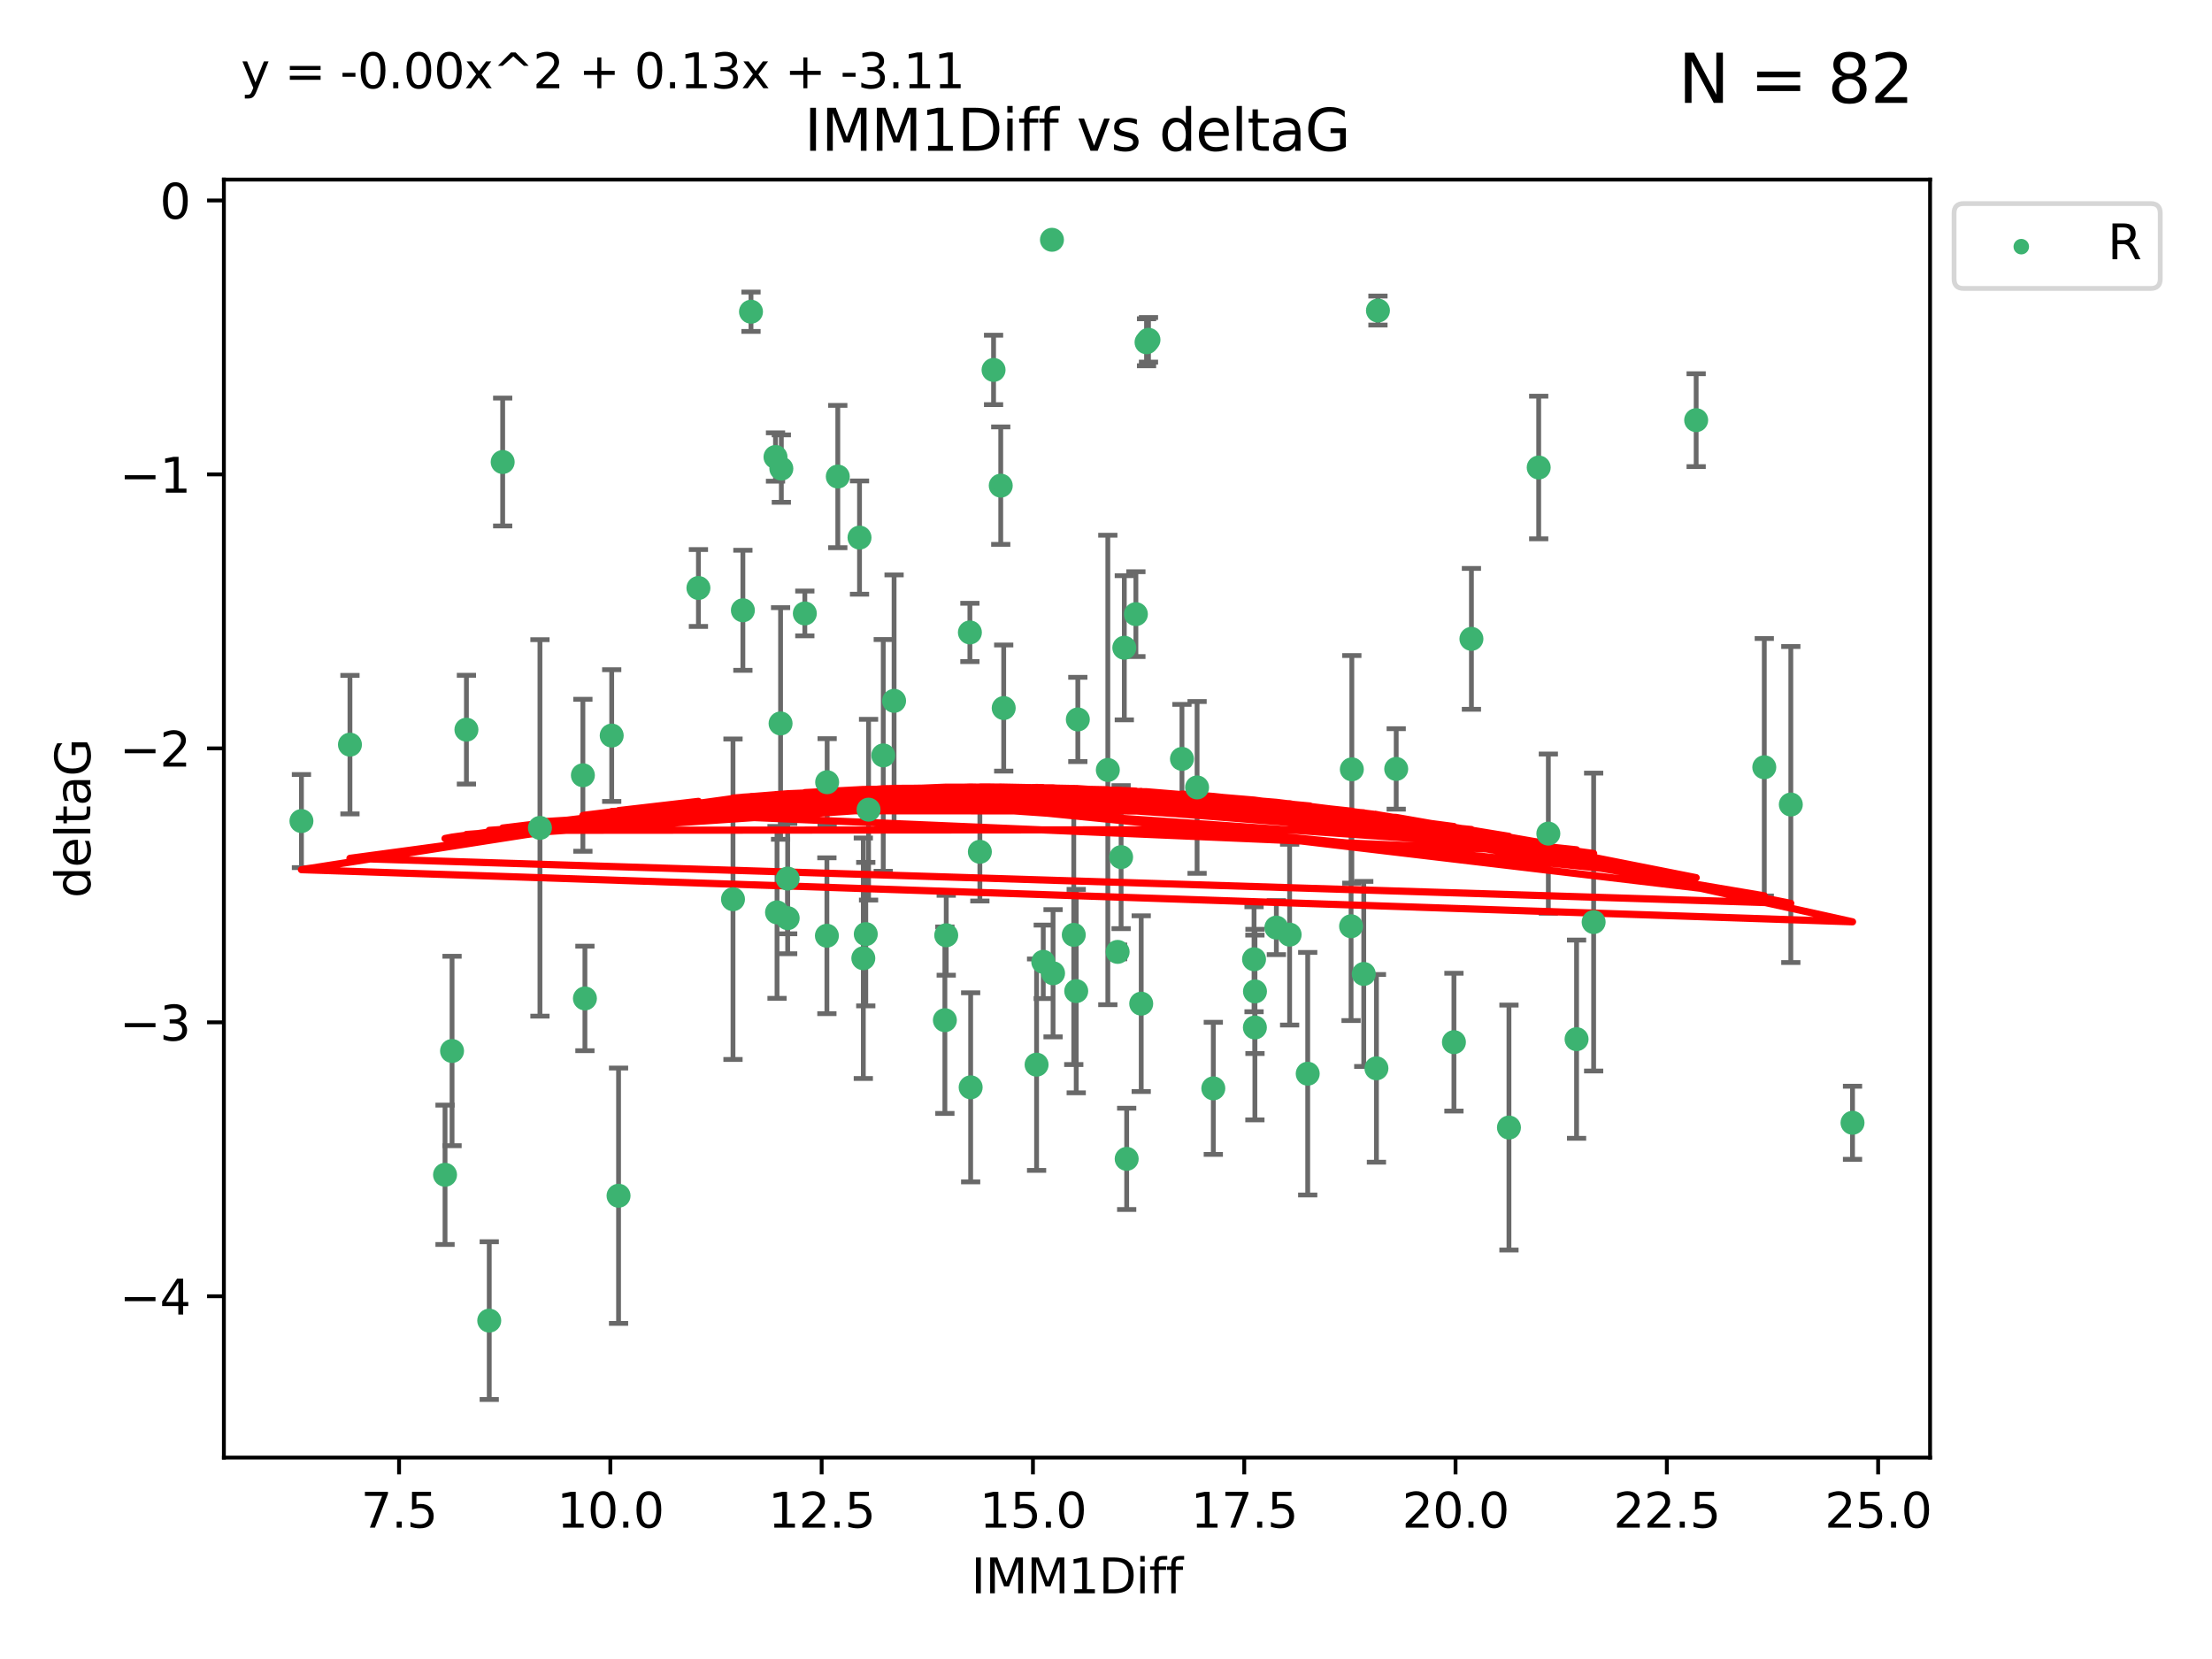 <?xml version="1.0" encoding="utf-8" standalone="no"?>
<!DOCTYPE svg PUBLIC "-//W3C//DTD SVG 1.1//EN"
  "http://www.w3.org/Graphics/SVG/1.1/DTD/svg11.dtd">
<svg xmlns:xlink="http://www.w3.org/1999/xlink" width="460.8pt" height="345.6pt" viewBox="0 0 460.8 345.6" xmlns="http://www.w3.org/2000/svg" version="1.1">
 <defs>
  <style type="text/css">*{stroke-linejoin: round; stroke-linecap: butt}</style>
 </defs>
 <g id="figure_1">
  <g id="patch_1">
   <path d="M 0 345.6 
L 460.8 345.6 
L 460.8 0 
L 0 0 
z
" style="fill: #ffffff"/>
  </g>
  <g id="axes_1">
   <g id="patch_2">
    <path d="M 46.64 303.64 
L 402.07 303.64 
L 402.07 37.411 
L 46.64 37.411 
z
" style="fill: #ffffff"/>
   </g>
   <g id="PathCollection_1">
    <defs>
     <path id="mb3d17c1f5d" d="M 0 1.118 
C 0.297 1.118 0.581 1 0.791 0.791 
C 1 0.581 1.118 0.297 1.118 0 
C 1.118 -0.297 1 -0.581 0.791 -0.791 
C 0.581 -1 0.297 -1.118 0 -1.118 
C -0.297 -1.118 -0.581 -1 -0.791 -0.791 
C -1 -0.581 -1.118 -0.297 -1.118 0 
C -1.118 0.297 -1 0.581 -0.791 0.791 
C -0.581 1 -0.297 1.118 0 1.118 
z
" style="stroke: #3cb371"/>
    </defs>
    <g clip-path="url(#pd3ae3496e6)">
     <use xlink:href="#mb3d17c1f5d" x="287.052" y="64.695" style="fill: #3cb371; stroke: #3cb371"/>
     <use xlink:href="#mb3d17c1f5d" x="353.342" y="87.528" style="fill: #3cb371; stroke: #3cb371"/>
     <use xlink:href="#mb3d17c1f5d" x="172.257" y="194.932" style="fill: #3cb371; stroke: #3cb371"/>
     <use xlink:href="#mb3d17c1f5d" x="238.845" y="71.302" style="fill: #3cb371; stroke: #3cb371"/>
     <use xlink:href="#mb3d17c1f5d" x="265.889" y="193.235" style="fill: #3cb371; stroke: #3cb371"/>
     <use xlink:href="#mb3d17c1f5d" x="286.736" y="222.554" style="fill: #3cb371; stroke: #3cb371"/>
     <use xlink:href="#mb3d17c1f5d" x="314.343" y="234.887" style="fill: #3cb371; stroke: #3cb371"/>
     <use xlink:href="#mb3d17c1f5d" x="174.528" y="99.273" style="fill: #3cb371; stroke: #3cb371"/>
     <use xlink:href="#mb3d17c1f5d" x="268.653" y="194.699" style="fill: #3cb371; stroke: #3cb371"/>
     <use xlink:href="#mb3d17c1f5d" x="373.061" y="167.595" style="fill: #3cb371; stroke: #3cb371"/>
     <use xlink:href="#mb3d17c1f5d" x="72.902" y="155.122" style="fill: #3cb371; stroke: #3cb371"/>
     <use xlink:href="#mb3d17c1f5d" x="179.053" y="111.988" style="fill: #3cb371; stroke: #3cb371"/>
     <use xlink:href="#mb3d17c1f5d" x="290.856" y="160.181" style="fill: #3cb371; stroke: #3cb371"/>
     <use xlink:href="#mb3d17c1f5d" x="322.548" y="173.656" style="fill: #3cb371; stroke: #3cb371"/>
     <use xlink:href="#mb3d17c1f5d" x="206.977" y="77.061" style="fill: #3cb371; stroke: #3cb371"/>
     <use xlink:href="#mb3d17c1f5d" x="204.125" y="177.444" style="fill: #3cb371; stroke: #3cb371"/>
     <use xlink:href="#mb3d17c1f5d" x="328.428" y="216.479" style="fill: #3cb371; stroke: #3cb371"/>
     <use xlink:href="#mb3d17c1f5d" x="161.869" y="190.062" style="fill: #3cb371; stroke: #3cb371"/>
     <use xlink:href="#mb3d17c1f5d" x="261.417" y="214.043" style="fill: #3cb371; stroke: #3cb371"/>
     <use xlink:href="#mb3d17c1f5d" x="172.31" y="162.948" style="fill: #3cb371; stroke: #3cb371"/>
     <use xlink:href="#mb3d17c1f5d" x="121.849" y="207.991" style="fill: #3cb371; stroke: #3cb371"/>
     <use xlink:href="#mb3d17c1f5d" x="145.495" y="122.489" style="fill: #3cb371; stroke: #3cb371"/>
     <use xlink:href="#mb3d17c1f5d" x="128.856" y="249.091" style="fill: #3cb371; stroke: #3cb371"/>
     <use xlink:href="#mb3d17c1f5d" x="281.454" y="192.955" style="fill: #3cb371; stroke: #3cb371"/>
     <use xlink:href="#mb3d17c1f5d" x="385.914" y="233.896" style="fill: #3cb371; stroke: #3cb371"/>
     <use xlink:href="#mb3d17c1f5d" x="62.796" y="171.041" style="fill: #3cb371; stroke: #3cb371"/>
     <use xlink:href="#mb3d17c1f5d" x="164.087" y="191.27" style="fill: #3cb371; stroke: #3cb371"/>
     <use xlink:href="#mb3d17c1f5d" x="152.696" y="187.325" style="fill: #3cb371; stroke: #3cb371"/>
     <use xlink:href="#mb3d17c1f5d" x="219.143" y="49.953" style="fill: #3cb371; stroke: #3cb371"/>
     <use xlink:href="#mb3d17c1f5d" x="186.254" y="145.997" style="fill: #3cb371; stroke: #3cb371"/>
     <use xlink:href="#mb3d17c1f5d" x="121.426" y="161.501" style="fill: #3cb371; stroke: #3cb371"/>
     <use xlink:href="#mb3d17c1f5d" x="184" y="157.361" style="fill: #3cb371; stroke: #3cb371"/>
     <use xlink:href="#mb3d17c1f5d" x="208.474" y="101.169" style="fill: #3cb371; stroke: #3cb371"/>
     <use xlink:href="#mb3d17c1f5d" x="224.531" y="149.873" style="fill: #3cb371; stroke: #3cb371"/>
     <use xlink:href="#mb3d17c1f5d" x="97.164" y="152.002" style="fill: #3cb371; stroke: #3cb371"/>
     <use xlink:href="#mb3d17c1f5d" x="237.736" y="209.079" style="fill: #3cb371; stroke: #3cb371"/>
     <use xlink:href="#mb3d17c1f5d" x="92.71" y="244.73" style="fill: #3cb371; stroke: #3cb371"/>
     <use xlink:href="#mb3d17c1f5d" x="94.171" y="218.938" style="fill: #3cb371; stroke: #3cb371"/>
     <use xlink:href="#mb3d17c1f5d" x="154.756" y="127.135" style="fill: #3cb371; stroke: #3cb371"/>
     <use xlink:href="#mb3d17c1f5d" x="180.937" y="168.669" style="fill: #3cb371; stroke: #3cb371"/>
     <use xlink:href="#mb3d17c1f5d" x="232.824" y="198.296" style="fill: #3cb371; stroke: #3cb371"/>
     <use xlink:href="#mb3d17c1f5d" x="162.767" y="97.617" style="fill: #3cb371; stroke: #3cb371"/>
     <use xlink:href="#mb3d17c1f5d" x="104.717" y="96.247" style="fill: #3cb371; stroke: #3cb371"/>
     <use xlink:href="#mb3d17c1f5d" x="217.33" y="200.365" style="fill: #3cb371; stroke: #3cb371"/>
     <use xlink:href="#mb3d17c1f5d" x="215.939" y="221.79" style="fill: #3cb371; stroke: #3cb371"/>
     <use xlink:href="#mb3d17c1f5d" x="156.446" y="64.938" style="fill: #3cb371; stroke: #3cb371"/>
     <use xlink:href="#mb3d17c1f5d" x="284.095" y="202.889" style="fill: #3cb371; stroke: #3cb371"/>
     <use xlink:href="#mb3d17c1f5d" x="209.09" y="147.498" style="fill: #3cb371; stroke: #3cb371"/>
     <use xlink:href="#mb3d17c1f5d" x="196.836" y="212.523" style="fill: #3cb371; stroke: #3cb371"/>
     <use xlink:href="#mb3d17c1f5d" x="164.087" y="183.025" style="fill: #3cb371; stroke: #3cb371"/>
     <use xlink:href="#mb3d17c1f5d" x="202.047" y="131.749" style="fill: #3cb371; stroke: #3cb371"/>
     <use xlink:href="#mb3d17c1f5d" x="249.374" y="164.036" style="fill: #3cb371; stroke: #3cb371"/>
     <use xlink:href="#mb3d17c1f5d" x="252.755" y="226.725" style="fill: #3cb371; stroke: #3cb371"/>
     <use xlink:href="#mb3d17c1f5d" x="281.612" y="160.267" style="fill: #3cb371; stroke: #3cb371"/>
     <use xlink:href="#mb3d17c1f5d" x="167.661" y="127.791" style="fill: #3cb371; stroke: #3cb371"/>
     <use xlink:href="#mb3d17c1f5d" x="179.845" y="199.622" style="fill: #3cb371; stroke: #3cb371"/>
     <use xlink:href="#mb3d17c1f5d" x="261.435" y="206.532" style="fill: #3cb371; stroke: #3cb371"/>
     <use xlink:href="#mb3d17c1f5d" x="224.197" y="206.468" style="fill: #3cb371; stroke: #3cb371"/>
     <use xlink:href="#mb3d17c1f5d" x="112.482" y="172.467" style="fill: #3cb371; stroke: #3cb371"/>
     <use xlink:href="#mb3d17c1f5d" x="236.627" y="127.938" style="fill: #3cb371; stroke: #3cb371"/>
     <use xlink:href="#mb3d17c1f5d" x="234.215" y="134.94" style="fill: #3cb371; stroke: #3cb371"/>
     <use xlink:href="#mb3d17c1f5d" x="127.43" y="153.228" style="fill: #3cb371; stroke: #3cb371"/>
     <use xlink:href="#mb3d17c1f5d" x="331.985" y="192.078" style="fill: #3cb371; stroke: #3cb371"/>
     <use xlink:href="#mb3d17c1f5d" x="233.546" y="178.555" style="fill: #3cb371; stroke: #3cb371"/>
     <use xlink:href="#mb3d17c1f5d" x="197.117" y="194.834" style="fill: #3cb371; stroke: #3cb371"/>
     <use xlink:href="#mb3d17c1f5d" x="320.54" y="97.389" style="fill: #3cb371; stroke: #3cb371"/>
     <use xlink:href="#mb3d17c1f5d" x="180.356" y="194.593" style="fill: #3cb371; stroke: #3cb371"/>
     <use xlink:href="#mb3d17c1f5d" x="367.533" y="159.834" style="fill: #3cb371; stroke: #3cb371"/>
     <use xlink:href="#mb3d17c1f5d" x="239.25" y="70.788" style="fill: #3cb371; stroke: #3cb371"/>
     <use xlink:href="#mb3d17c1f5d" x="202.206" y="226.509" style="fill: #3cb371; stroke: #3cb371"/>
     <use xlink:href="#mb3d17c1f5d" x="230.781" y="160.398" style="fill: #3cb371; stroke: #3cb371"/>
     <use xlink:href="#mb3d17c1f5d" x="161.552" y="95.198" style="fill: #3cb371; stroke: #3cb371"/>
     <use xlink:href="#mb3d17c1f5d" x="223.686" y="194.745" style="fill: #3cb371; stroke: #3cb371"/>
     <use xlink:href="#mb3d17c1f5d" x="101.918" y="275.107" style="fill: #3cb371; stroke: #3cb371"/>
     <use xlink:href="#mb3d17c1f5d" x="306.525" y="133.085" style="fill: #3cb371; stroke: #3cb371"/>
     <use xlink:href="#mb3d17c1f5d" x="219.372" y="202.746" style="fill: #3cb371; stroke: #3cb371"/>
     <use xlink:href="#mb3d17c1f5d" x="162.608" y="150.708" style="fill: #3cb371; stroke: #3cb371"/>
     <use xlink:href="#mb3d17c1f5d" x="234.708" y="241.412" style="fill: #3cb371; stroke: #3cb371"/>
     <use xlink:href="#mb3d17c1f5d" x="302.881" y="217.1" style="fill: #3cb371; stroke: #3cb371"/>
     <use xlink:href="#mb3d17c1f5d" x="261.241" y="199.83" style="fill: #3cb371; stroke: #3cb371"/>
     <use xlink:href="#mb3d17c1f5d" x="246.223" y="158.09" style="fill: #3cb371; stroke: #3cb371"/>
     <use xlink:href="#mb3d17c1f5d" x="272.421" y="223.673" style="fill: #3cb371; stroke: #3cb371"/>
    </g>
   </g>
   <g id="matplotlib.axis_1">
    <g id="xtick_1">
     <g id="line2d_1">
      <defs>
       <path id="mbd961af883" d="M 0 0 
L 0 3.5 
" style="stroke: #000000; stroke-width: 0.8"/>
      </defs>
      <g>
       <use xlink:href="#mbd961af883" x="83.132" y="303.64" style="stroke: #000000; stroke-width: 0.8"/>
      </g>
     </g>
     <g id="text_1">
      <!-- 7.5 -->
      <g transform="translate(75.18 318.238)scale(0.1 -0.1)">
       <defs>
        <path id="DejaVuSans-37" d="M 525 4666 
L 3525 4666 
L 3525 4397 
L 1831 0 
L 1172 0 
L 2766 4134 
L 525 4134 
L 525 4666 
z
" transform="scale(0.016)"/>
        <path id="DejaVuSans-2e" d="M 684 794 
L 1344 794 
L 1344 0 
L 684 0 
L 684 794 
z
" transform="scale(0.016)"/>
        <path id="DejaVuSans-35" d="M 691 4666 
L 3169 4666 
L 3169 4134 
L 1269 4134 
L 1269 2991 
Q 1406 3038 1543 3061 
Q 1681 3084 1819 3084 
Q 2600 3084 3056 2656 
Q 3513 2228 3513 1497 
Q 3513 744 3044 326 
Q 2575 -91 1722 -91 
Q 1428 -91 1123 -41 
Q 819 9 494 109 
L 494 744 
Q 775 591 1075 516 
Q 1375 441 1709 441 
Q 2250 441 2565 725 
Q 2881 1009 2881 1497 
Q 2881 1984 2565 2268 
Q 2250 2553 1709 2553 
Q 1456 2553 1204 2497 
Q 953 2441 691 2322 
L 691 4666 
z
" transform="scale(0.016)"/>
       </defs>
       <use xlink:href="#DejaVuSans-37"/>
       <use xlink:href="#DejaVuSans-2e" x="63.623"/>
       <use xlink:href="#DejaVuSans-35" x="95.41"/>
      </g>
     </g>
    </g>
    <g id="xtick_2">
     <g id="line2d_2">
      <g>
       <use xlink:href="#mbd961af883" x="127.148" y="303.64" style="stroke: #000000; stroke-width: 0.8"/>
      </g>
     </g>
     <g id="text_2">
      <!-- 10.0 -->
      <g transform="translate(116.016 318.238)scale(0.1 -0.1)">
       <defs>
        <path id="DejaVuSans-31" d="M 794 531 
L 1825 531 
L 1825 4091 
L 703 3866 
L 703 4441 
L 1819 4666 
L 2450 4666 
L 2450 531 
L 3481 531 
L 3481 0 
L 794 0 
L 794 531 
z
" transform="scale(0.016)"/>
        <path id="DejaVuSans-30" d="M 2034 4250 
Q 1547 4250 1301 3770 
Q 1056 3291 1056 2328 
Q 1056 1369 1301 889 
Q 1547 409 2034 409 
Q 2525 409 2770 889 
Q 3016 1369 3016 2328 
Q 3016 3291 2770 3770 
Q 2525 4250 2034 4250 
z
M 2034 4750 
Q 2819 4750 3233 4129 
Q 3647 3509 3647 2328 
Q 3647 1150 3233 529 
Q 2819 -91 2034 -91 
Q 1250 -91 836 529 
Q 422 1150 422 2328 
Q 422 3509 836 4129 
Q 1250 4750 2034 4750 
z
" transform="scale(0.016)"/>
       </defs>
       <use xlink:href="#DejaVuSans-31"/>
       <use xlink:href="#DejaVuSans-30" x="63.623"/>
       <use xlink:href="#DejaVuSans-2e" x="127.246"/>
       <use xlink:href="#DejaVuSans-30" x="159.033"/>
      </g>
     </g>
    </g>
    <g id="xtick_3">
     <g id="line2d_3">
      <g>
       <use xlink:href="#mbd961af883" x="171.165" y="303.64" style="stroke: #000000; stroke-width: 0.8"/>
      </g>
     </g>
     <g id="text_3">
      <!-- 12.5 -->
      <g transform="translate(160.032 318.238)scale(0.1 -0.1)">
       <defs>
        <path id="DejaVuSans-32" d="M 1228 531 
L 3431 531 
L 3431 0 
L 469 0 
L 469 531 
Q 828 903 1448 1529 
Q 2069 2156 2228 2338 
Q 2531 2678 2651 2914 
Q 2772 3150 2772 3378 
Q 2772 3750 2511 3984 
Q 2250 4219 1831 4219 
Q 1534 4219 1204 4116 
Q 875 4013 500 3803 
L 500 4441 
Q 881 4594 1212 4672 
Q 1544 4750 1819 4750 
Q 2544 4750 2975 4387 
Q 3406 4025 3406 3419 
Q 3406 3131 3298 2873 
Q 3191 2616 2906 2266 
Q 2828 2175 2409 1742 
Q 1991 1309 1228 531 
z
" transform="scale(0.016)"/>
       </defs>
       <use xlink:href="#DejaVuSans-31"/>
       <use xlink:href="#DejaVuSans-32" x="63.623"/>
       <use xlink:href="#DejaVuSans-2e" x="127.246"/>
       <use xlink:href="#DejaVuSans-35" x="159.033"/>
      </g>
     </g>
    </g>
    <g id="xtick_4">
     <g id="line2d_4">
      <g>
       <use xlink:href="#mbd961af883" x="215.182" y="303.64" style="stroke: #000000; stroke-width: 0.8"/>
      </g>
     </g>
     <g id="text_4">
      <!-- 15.0 -->
      <g transform="translate(204.049 318.238)scale(0.1 -0.1)">
       <use xlink:href="#DejaVuSans-31"/>
       <use xlink:href="#DejaVuSans-35" x="63.623"/>
       <use xlink:href="#DejaVuSans-2e" x="127.246"/>
       <use xlink:href="#DejaVuSans-30" x="159.033"/>
      </g>
     </g>
    </g>
    <g id="xtick_5">
     <g id="line2d_5">
      <g>
       <use xlink:href="#mbd961af883" x="259.199" y="303.64" style="stroke: #000000; stroke-width: 0.8"/>
      </g>
     </g>
     <g id="text_5">
      <!-- 17.5 -->
      <g transform="translate(248.066 318.238)scale(0.1 -0.1)">
       <use xlink:href="#DejaVuSans-31"/>
       <use xlink:href="#DejaVuSans-37" x="63.623"/>
       <use xlink:href="#DejaVuSans-2e" x="127.246"/>
       <use xlink:href="#DejaVuSans-35" x="159.033"/>
      </g>
     </g>
    </g>
    <g id="xtick_6">
     <g id="line2d_6">
      <g>
       <use xlink:href="#mbd961af883" x="303.215" y="303.64" style="stroke: #000000; stroke-width: 0.8"/>
      </g>
     </g>
     <g id="text_6">
      <!-- 20.0 -->
      <g transform="translate(292.083 318.238)scale(0.1 -0.1)">
       <use xlink:href="#DejaVuSans-32"/>
       <use xlink:href="#DejaVuSans-30" x="63.623"/>
       <use xlink:href="#DejaVuSans-2e" x="127.246"/>
       <use xlink:href="#DejaVuSans-30" x="159.033"/>
      </g>
     </g>
    </g>
    <g id="xtick_7">
     <g id="line2d_7">
      <g>
       <use xlink:href="#mbd961af883" x="347.232" y="303.64" style="stroke: #000000; stroke-width: 0.8"/>
      </g>
     </g>
     <g id="text_7">
      <!-- 22.5 -->
      <g transform="translate(336.099 318.238)scale(0.1 -0.1)">
       <use xlink:href="#DejaVuSans-32"/>
       <use xlink:href="#DejaVuSans-32" x="63.623"/>
       <use xlink:href="#DejaVuSans-2e" x="127.246"/>
       <use xlink:href="#DejaVuSans-35" x="159.033"/>
      </g>
     </g>
    </g>
    <g id="xtick_8">
     <g id="line2d_8">
      <g>
       <use xlink:href="#mbd961af883" x="391.249" y="303.64" style="stroke: #000000; stroke-width: 0.8"/>
      </g>
     </g>
     <g id="text_8">
      <!-- 25.0 -->
      <g transform="translate(380.116 318.238)scale(0.1 -0.1)">
       <use xlink:href="#DejaVuSans-32"/>
       <use xlink:href="#DejaVuSans-35" x="63.623"/>
       <use xlink:href="#DejaVuSans-2e" x="127.246"/>
       <use xlink:href="#DejaVuSans-30" x="159.033"/>
      </g>
     </g>
    </g>
    <g id="text_9">
     <!-- IMM1Diff -->
     <g transform="translate(202.311 331.917)scale(0.1 -0.1)">
      <defs>
       <path id="DejaVuSans-49" d="M 628 4666 
L 1259 4666 
L 1259 0 
L 628 0 
L 628 4666 
z
" transform="scale(0.016)"/>
       <path id="DejaVuSans-4d" d="M 628 4666 
L 1569 4666 
L 2759 1491 
L 3956 4666 
L 4897 4666 
L 4897 0 
L 4281 0 
L 4281 4097 
L 3078 897 
L 2444 897 
L 1241 4097 
L 1241 0 
L 628 0 
L 628 4666 
z
" transform="scale(0.016)"/>
       <path id="DejaVuSans-44" d="M 1259 4147 
L 1259 519 
L 2022 519 
Q 2988 519 3436 956 
Q 3884 1394 3884 2338 
Q 3884 3275 3436 3711 
Q 2988 4147 2022 4147 
L 1259 4147 
z
M 628 4666 
L 1925 4666 
Q 3281 4666 3915 4102 
Q 4550 3538 4550 2338 
Q 4550 1131 3912 565 
Q 3275 0 1925 0 
L 628 0 
L 628 4666 
z
" transform="scale(0.016)"/>
       <path id="DejaVuSans-69" d="M 603 3500 
L 1178 3500 
L 1178 0 
L 603 0 
L 603 3500 
z
M 603 4863 
L 1178 4863 
L 1178 4134 
L 603 4134 
L 603 4863 
z
" transform="scale(0.016)"/>
       <path id="DejaVuSans-66" d="M 2375 4863 
L 2375 4384 
L 1825 4384 
Q 1516 4384 1395 4259 
Q 1275 4134 1275 3809 
L 1275 3500 
L 2222 3500 
L 2222 3053 
L 1275 3053 
L 1275 0 
L 697 0 
L 697 3053 
L 147 3053 
L 147 3500 
L 697 3500 
L 697 3744 
Q 697 4328 969 4595 
Q 1241 4863 1831 4863 
L 2375 4863 
z
" transform="scale(0.016)"/>
      </defs>
      <use xlink:href="#DejaVuSans-49"/>
      <use xlink:href="#DejaVuSans-4d" x="29.492"/>
      <use xlink:href="#DejaVuSans-4d" x="115.771"/>
      <use xlink:href="#DejaVuSans-31" x="202.051"/>
      <use xlink:href="#DejaVuSans-44" x="265.674"/>
      <use xlink:href="#DejaVuSans-69" x="342.676"/>
      <use xlink:href="#DejaVuSans-66" x="370.459"/>
      <use xlink:href="#DejaVuSans-66" x="405.664"/>
     </g>
    </g>
   </g>
   <g id="matplotlib.axis_2">
    <g id="ytick_1">
     <g id="line2d_9">
      <defs>
       <path id="m3973b36bf7" d="M 0 0 
L -3.5 0 
" style="stroke: #000000; stroke-width: 0.8"/>
      </defs>
      <g>
       <use xlink:href="#m3973b36bf7" x="46.64" y="270.038" style="stroke: #000000; stroke-width: 0.8"/>
      </g>
     </g>
     <g id="text_10">
      <!-- −4 -->
      <g transform="translate(24.898 273.837)scale(0.1 -0.1)">
       <defs>
        <path id="DejaVuSans-2212" d="M 678 2272 
L 4684 2272 
L 4684 1741 
L 678 1741 
L 678 2272 
z
" transform="scale(0.016)"/>
        <path id="DejaVuSans-34" d="M 2419 4116 
L 825 1625 
L 2419 1625 
L 2419 4116 
z
M 2253 4666 
L 3047 4666 
L 3047 1625 
L 3713 1625 
L 3713 1100 
L 3047 1100 
L 3047 0 
L 2419 0 
L 2419 1100 
L 313 1100 
L 313 1709 
L 2253 4666 
z
" transform="scale(0.016)"/>
       </defs>
       <use xlink:href="#DejaVuSans-2212"/>
       <use xlink:href="#DejaVuSans-34" x="83.789"/>
      </g>
     </g>
    </g>
    <g id="ytick_2">
     <g id="line2d_10">
      <g>
       <use xlink:href="#m3973b36bf7" x="46.64" y="212.969" style="stroke: #000000; stroke-width: 0.8"/>
      </g>
     </g>
     <g id="text_11">
      <!-- −3 -->
      <g transform="translate(24.898 216.768)scale(0.1 -0.1)">
       <defs>
        <path id="DejaVuSans-33" d="M 2597 2516 
Q 3050 2419 3304 2112 
Q 3559 1806 3559 1356 
Q 3559 666 3084 287 
Q 2609 -91 1734 -91 
Q 1441 -91 1130 -33 
Q 819 25 488 141 
L 488 750 
Q 750 597 1062 519 
Q 1375 441 1716 441 
Q 2309 441 2620 675 
Q 2931 909 2931 1356 
Q 2931 1769 2642 2001 
Q 2353 2234 1838 2234 
L 1294 2234 
L 1294 2753 
L 1863 2753 
Q 2328 2753 2575 2939 
Q 2822 3125 2822 3475 
Q 2822 3834 2567 4026 
Q 2313 4219 1838 4219 
Q 1578 4219 1281 4162 
Q 984 4106 628 3988 
L 628 4550 
Q 988 4650 1302 4700 
Q 1616 4750 1894 4750 
Q 2613 4750 3031 4423 
Q 3450 4097 3450 3541 
Q 3450 3153 3228 2886 
Q 3006 2619 2597 2516 
z
" transform="scale(0.016)"/>
       </defs>
       <use xlink:href="#DejaVuSans-2212"/>
       <use xlink:href="#DejaVuSans-33" x="83.789"/>
      </g>
     </g>
    </g>
    <g id="ytick_3">
     <g id="line2d_11">
      <g>
       <use xlink:href="#m3973b36bf7" x="46.64" y="155.9" style="stroke: #000000; stroke-width: 0.8"/>
      </g>
     </g>
     <g id="text_12">
      <!-- −2 -->
      <g transform="translate(24.898 159.699)scale(0.1 -0.1)">
       <use xlink:href="#DejaVuSans-2212"/>
       <use xlink:href="#DejaVuSans-32" x="83.789"/>
      </g>
     </g>
    </g>
    <g id="ytick_4">
     <g id="line2d_12">
      <g>
       <use xlink:href="#m3973b36bf7" x="46.64" y="98.831" style="stroke: #000000; stroke-width: 0.8"/>
      </g>
     </g>
     <g id="text_13">
      <!-- −1 -->
      <g transform="translate(24.898 102.63)scale(0.1 -0.1)">
       <use xlink:href="#DejaVuSans-2212"/>
       <use xlink:href="#DejaVuSans-31" x="83.789"/>
      </g>
     </g>
    </g>
    <g id="ytick_5">
     <g id="line2d_13">
      <g>
       <use xlink:href="#m3973b36bf7" x="46.64" y="41.762" style="stroke: #000000; stroke-width: 0.8"/>
      </g>
     </g>
     <g id="text_14">
      <!-- 0 -->
      <g transform="translate(33.278 45.561)scale(0.1 -0.1)">
       <use xlink:href="#DejaVuSans-30"/>
      </g>
     </g>
    </g>
    <g id="text_15">
     <!-- deltaG -->
     <g transform="translate(18.818 187.064)rotate(-90)scale(0.1 -0.1)">
      <defs>
       <path id="DejaVuSans-64" d="M 2906 2969 
L 2906 4863 
L 3481 4863 
L 3481 0 
L 2906 0 
L 2906 525 
Q 2725 213 2448 61 
Q 2172 -91 1784 -91 
Q 1150 -91 751 415 
Q 353 922 353 1747 
Q 353 2572 751 3078 
Q 1150 3584 1784 3584 
Q 2172 3584 2448 3432 
Q 2725 3281 2906 2969 
z
M 947 1747 
Q 947 1113 1208 752 
Q 1469 391 1925 391 
Q 2381 391 2643 752 
Q 2906 1113 2906 1747 
Q 2906 2381 2643 2742 
Q 2381 3103 1925 3103 
Q 1469 3103 1208 2742 
Q 947 2381 947 1747 
z
" transform="scale(0.016)"/>
       <path id="DejaVuSans-65" d="M 3597 1894 
L 3597 1613 
L 953 1613 
Q 991 1019 1311 708 
Q 1631 397 2203 397 
Q 2534 397 2845 478 
Q 3156 559 3463 722 
L 3463 178 
Q 3153 47 2828 -22 
Q 2503 -91 2169 -91 
Q 1331 -91 842 396 
Q 353 884 353 1716 
Q 353 2575 817 3079 
Q 1281 3584 2069 3584 
Q 2775 3584 3186 3129 
Q 3597 2675 3597 1894 
z
M 3022 2063 
Q 3016 2534 2758 2815 
Q 2500 3097 2075 3097 
Q 1594 3097 1305 2825 
Q 1016 2553 972 2059 
L 3022 2063 
z
" transform="scale(0.016)"/>
       <path id="DejaVuSans-6c" d="M 603 4863 
L 1178 4863 
L 1178 0 
L 603 0 
L 603 4863 
z
" transform="scale(0.016)"/>
       <path id="DejaVuSans-74" d="M 1172 4494 
L 1172 3500 
L 2356 3500 
L 2356 3053 
L 1172 3053 
L 1172 1153 
Q 1172 725 1289 603 
Q 1406 481 1766 481 
L 2356 481 
L 2356 0 
L 1766 0 
Q 1100 0 847 248 
Q 594 497 594 1153 
L 594 3053 
L 172 3053 
L 172 3500 
L 594 3500 
L 594 4494 
L 1172 4494 
z
" transform="scale(0.016)"/>
       <path id="DejaVuSans-61" d="M 2194 1759 
Q 1497 1759 1228 1600 
Q 959 1441 959 1056 
Q 959 750 1161 570 
Q 1363 391 1709 391 
Q 2188 391 2477 730 
Q 2766 1069 2766 1631 
L 2766 1759 
L 2194 1759 
z
M 3341 1997 
L 3341 0 
L 2766 0 
L 2766 531 
Q 2569 213 2275 61 
Q 1981 -91 1556 -91 
Q 1019 -91 701 211 
Q 384 513 384 1019 
Q 384 1609 779 1909 
Q 1175 2209 1959 2209 
L 2766 2209 
L 2766 2266 
Q 2766 2663 2505 2880 
Q 2244 3097 1772 3097 
Q 1472 3097 1187 3025 
Q 903 2953 641 2809 
L 641 3341 
Q 956 3463 1253 3523 
Q 1550 3584 1831 3584 
Q 2591 3584 2966 3190 
Q 3341 2797 3341 1997 
z
" transform="scale(0.016)"/>
       <path id="DejaVuSans-47" d="M 3809 666 
L 3809 1919 
L 2778 1919 
L 2778 2438 
L 4434 2438 
L 4434 434 
Q 4069 175 3628 42 
Q 3188 -91 2688 -91 
Q 1594 -91 976 548 
Q 359 1188 359 2328 
Q 359 3472 976 4111 
Q 1594 4750 2688 4750 
Q 3144 4750 3555 4637 
Q 3966 4525 4313 4306 
L 4313 3634 
Q 3963 3931 3569 4081 
Q 3175 4231 2741 4231 
Q 1884 4231 1454 3753 
Q 1025 3275 1025 2328 
Q 1025 1384 1454 906 
Q 1884 428 2741 428 
Q 3075 428 3337 486 
Q 3600 544 3809 666 
z
" transform="scale(0.016)"/>
      </defs>
      <use xlink:href="#DejaVuSans-64"/>
      <use xlink:href="#DejaVuSans-65" x="63.477"/>
      <use xlink:href="#DejaVuSans-6c" x="125"/>
      <use xlink:href="#DejaVuSans-74" x="152.783"/>
      <use xlink:href="#DejaVuSans-61" x="191.992"/>
      <use xlink:href="#DejaVuSans-47" x="253.271"/>
     </g>
    </g>
   </g>
   <g id="LineCollection_1">
    <path d="M 287.052 67.716 
L 287.052 61.675 
" clip-path="url(#pd3ae3496e6)" style="fill: none; stroke: #696969"/>
    <path d="M 353.342 97.201 
L 353.342 77.856 
" clip-path="url(#pd3ae3496e6)" style="fill: none; stroke: #696969"/>
    <path d="M 172.257 211.165 
L 172.257 178.699 
" clip-path="url(#pd3ae3496e6)" style="fill: none; stroke: #696969"/>
    <path d="M 238.845 76.198 
L 238.845 66.406 
" clip-path="url(#pd3ae3496e6)" style="fill: none; stroke: #696969"/>
    <path d="M 265.889 198.865 
L 265.889 187.605 
" clip-path="url(#pd3ae3496e6)" style="fill: none; stroke: #696969"/>
    <path d="M 286.736 242.104 
L 286.736 203.004 
" clip-path="url(#pd3ae3496e6)" style="fill: none; stroke: #696969"/>
    <path d="M 314.343 260.399 
L 314.343 209.375 
" clip-path="url(#pd3ae3496e6)" style="fill: none; stroke: #696969"/>
    <path d="M 174.528 114.094 
L 174.528 84.453 
" clip-path="url(#pd3ae3496e6)" style="fill: none; stroke: #696969"/>
    <path d="M 268.653 213.532 
L 268.653 175.866 
" clip-path="url(#pd3ae3496e6)" style="fill: none; stroke: #696969"/>
    <path d="M 373.061 200.513 
L 373.061 134.676 
" clip-path="url(#pd3ae3496e6)" style="fill: none; stroke: #696969"/>
    <path d="M 72.902 169.551 
L 72.902 140.692 
" clip-path="url(#pd3ae3496e6)" style="fill: none; stroke: #696969"/>
    <path d="M 179.053 123.783 
L 179.053 100.193 
" clip-path="url(#pd3ae3496e6)" style="fill: none; stroke: #696969"/>
    <path d="M 290.856 168.559 
L 290.856 151.803 
" clip-path="url(#pd3ae3496e6)" style="fill: none; stroke: #696969"/>
    <path d="M 322.548 190.236 
L 322.548 157.076 
" clip-path="url(#pd3ae3496e6)" style="fill: none; stroke: #696969"/>
    <path d="M 206.977 84.288 
L 206.977 69.834 
" clip-path="url(#pd3ae3496e6)" style="fill: none; stroke: #696969"/>
    <path d="M 204.125 187.697 
L 204.125 167.19 
" clip-path="url(#pd3ae3496e6)" style="fill: none; stroke: #696969"/>
    <path d="M 328.428 237.126 
L 328.428 195.832 
" clip-path="url(#pd3ae3496e6)" style="fill: none; stroke: #696969"/>
    <path d="M 161.869 207.965 
L 161.869 172.159 
" clip-path="url(#pd3ae3496e6)" style="fill: none; stroke: #696969"/>
    <path d="M 261.417 233.293 
L 261.417 194.793 
" clip-path="url(#pd3ae3496e6)" style="fill: none; stroke: #696969"/>
    <path d="M 172.31 172.019 
L 172.31 153.877 
" clip-path="url(#pd3ae3496e6)" style="fill: none; stroke: #696969"/>
    <path d="M 121.849 218.88 
L 121.849 197.103 
" clip-path="url(#pd3ae3496e6)" style="fill: none; stroke: #696969"/>
    <path d="M 145.495 130.498 
L 145.495 114.479 
" clip-path="url(#pd3ae3496e6)" style="fill: none; stroke: #696969"/>
    <path d="M 128.856 275.689 
L 128.856 222.493 
" clip-path="url(#pd3ae3496e6)" style="fill: none; stroke: #696969"/>
    <path d="M 281.454 212.597 
L 281.454 173.313 
" clip-path="url(#pd3ae3496e6)" style="fill: none; stroke: #696969"/>
    <path d="M 385.914 241.51 
L 385.914 226.283 
" clip-path="url(#pd3ae3496e6)" style="fill: none; stroke: #696969"/>
    <path d="M 62.796 180.736 
L 62.796 161.346 
" clip-path="url(#pd3ae3496e6)" style="fill: none; stroke: #696969"/>
    <path d="M 164.087 198.675 
L 164.087 183.866 
" clip-path="url(#pd3ae3496e6)" style="fill: none; stroke: #696969"/>
    <path d="M 152.696 220.704 
L 152.696 153.945 
" clip-path="url(#pd3ae3496e6)" style="fill: none; stroke: #696969"/>
    <path d="M 219.143 50.393 
L 219.143 49.513 
" clip-path="url(#pd3ae3496e6)" style="fill: none; stroke: #696969"/>
    <path d="M 186.254 172.229 
L 186.254 119.765 
" clip-path="url(#pd3ae3496e6)" style="fill: none; stroke: #696969"/>
    <path d="M 121.426 177.327 
L 121.426 145.675 
" clip-path="url(#pd3ae3496e6)" style="fill: none; stroke: #696969"/>
    <path d="M 184 181.496 
L 184 133.227 
" clip-path="url(#pd3ae3496e6)" style="fill: none; stroke: #696969"/>
    <path d="M 208.474 113.403 
L 208.474 88.936 
" clip-path="url(#pd3ae3496e6)" style="fill: none; stroke: #696969"/>
    <path d="M 224.531 158.651 
L 224.531 141.094 
" clip-path="url(#pd3ae3496e6)" style="fill: none; stroke: #696969"/>
    <path d="M 97.164 163.332 
L 97.164 140.673 
" clip-path="url(#pd3ae3496e6)" style="fill: none; stroke: #696969"/>
    <path d="M 237.736 227.382 
L 237.736 190.776 
" clip-path="url(#pd3ae3496e6)" style="fill: none; stroke: #696969"/>
    <path d="M 92.71 259.245 
L 92.71 230.216 
" clip-path="url(#pd3ae3496e6)" style="fill: none; stroke: #696969"/>
    <path d="M 94.171 238.669 
L 94.171 199.206 
" clip-path="url(#pd3ae3496e6)" style="fill: none; stroke: #696969"/>
    <path d="M 154.756 139.642 
L 154.756 114.629 
" clip-path="url(#pd3ae3496e6)" style="fill: none; stroke: #696969"/>
    <path d="M 180.937 187.495 
L 180.937 149.843 
" clip-path="url(#pd3ae3496e6)" style="fill: none; stroke: #696969"/>
    <path d="M 232.824 199.735 
L 232.824 196.858 
" clip-path="url(#pd3ae3496e6)" style="fill: none; stroke: #696969"/>
    <path d="M 162.767 104.636 
L 162.767 90.597 
" clip-path="url(#pd3ae3496e6)" style="fill: none; stroke: #696969"/>
    <path d="M 104.717 109.568 
L 104.717 82.925 
" clip-path="url(#pd3ae3496e6)" style="fill: none; stroke: #696969"/>
    <path d="M 217.33 208.019 
L 217.33 192.711 
" clip-path="url(#pd3ae3496e6)" style="fill: none; stroke: #696969"/>
    <path d="M 215.939 243.809 
L 215.939 199.771 
" clip-path="url(#pd3ae3496e6)" style="fill: none; stroke: #696969"/>
    <path d="M 156.446 69.037 
L 156.446 60.84 
" clip-path="url(#pd3ae3496e6)" style="fill: none; stroke: #696969"/>
    <path d="M 284.095 222.161 
L 284.095 183.617 
" clip-path="url(#pd3ae3496e6)" style="fill: none; stroke: #696969"/>
    <path d="M 209.09 160.636 
L 209.09 134.36 
" clip-path="url(#pd3ae3496e6)" style="fill: none; stroke: #696969"/>
    <path d="M 196.836 231.95 
L 196.836 193.097 
" clip-path="url(#pd3ae3496e6)" style="fill: none; stroke: #696969"/>
    <path d="M 164.087 194.523 
L 164.087 171.526 
" clip-path="url(#pd3ae3496e6)" style="fill: none; stroke: #696969"/>
    <path d="M 202.047 137.823 
L 202.047 125.674 
" clip-path="url(#pd3ae3496e6)" style="fill: none; stroke: #696969"/>
    <path d="M 249.374 181.93 
L 249.374 146.143 
" clip-path="url(#pd3ae3496e6)" style="fill: none; stroke: #696969"/>
    <path d="M 252.755 240.486 
L 252.755 212.964 
" clip-path="url(#pd3ae3496e6)" style="fill: none; stroke: #696969"/>
    <path d="M 281.612 183.975 
L 281.612 136.56 
" clip-path="url(#pd3ae3496e6)" style="fill: none; stroke: #696969"/>
    <path d="M 167.661 132.457 
L 167.661 123.125 
" clip-path="url(#pd3ae3496e6)" style="fill: none; stroke: #696969"/>
    <path d="M 179.845 224.667 
L 179.845 174.577 
" clip-path="url(#pd3ae3496e6)" style="fill: none; stroke: #696969"/>
    <path d="M 261.435 219.469 
L 261.435 193.594 
" clip-path="url(#pd3ae3496e6)" style="fill: none; stroke: #696969"/>
    <path d="M 224.197 227.656 
L 224.197 185.28 
" clip-path="url(#pd3ae3496e6)" style="fill: none; stroke: #696969"/>
    <path d="M 112.482 211.681 
L 112.482 133.253 
" clip-path="url(#pd3ae3496e6)" style="fill: none; stroke: #696969"/>
    <path d="M 236.627 136.771 
L 236.627 119.105 
" clip-path="url(#pd3ae3496e6)" style="fill: none; stroke: #696969"/>
    <path d="M 234.215 149.953 
L 234.215 119.927 
" clip-path="url(#pd3ae3496e6)" style="fill: none; stroke: #696969"/>
    <path d="M 127.43 166.949 
L 127.43 139.508 
" clip-path="url(#pd3ae3496e6)" style="fill: none; stroke: #696969"/>
    <path d="M 331.985 223.106 
L 331.985 161.05 
" clip-path="url(#pd3ae3496e6)" style="fill: none; stroke: #696969"/>
    <path d="M 233.546 193.452 
L 233.546 163.657 
" clip-path="url(#pd3ae3496e6)" style="fill: none; stroke: #696969"/>
    <path d="M 197.117 203.152 
L 197.117 186.515 
" clip-path="url(#pd3ae3496e6)" style="fill: none; stroke: #696969"/>
    <path d="M 320.54 112.247 
L 320.54 82.53 
" clip-path="url(#pd3ae3496e6)" style="fill: none; stroke: #696969"/>
    <path d="M 180.356 209.537 
L 180.356 179.65 
" clip-path="url(#pd3ae3496e6)" style="fill: none; stroke: #696969"/>
    <path d="M 367.533 186.655 
L 367.533 133.012 
" clip-path="url(#pd3ae3496e6)" style="fill: none; stroke: #696969"/>
    <path d="M 239.25 75.436 
L 239.25 66.139 
" clip-path="url(#pd3ae3496e6)" style="fill: none; stroke: #696969"/>
    <path d="M 202.206 246.207 
L 202.206 206.81 
" clip-path="url(#pd3ae3496e6)" style="fill: none; stroke: #696969"/>
    <path d="M 230.781 209.298 
L 230.781 111.497 
" clip-path="url(#pd3ae3496e6)" style="fill: none; stroke: #696969"/>
    <path d="M 161.552 100.237 
L 161.552 90.159 
" clip-path="url(#pd3ae3496e6)" style="fill: none; stroke: #696969"/>
    <path d="M 223.686 221.761 
L 223.686 167.728 
" clip-path="url(#pd3ae3496e6)" style="fill: none; stroke: #696969"/>
    <path d="M 101.918 291.539 
L 101.918 258.676 
" clip-path="url(#pd3ae3496e6)" style="fill: none; stroke: #696969"/>
    <path d="M 306.525 147.754 
L 306.525 118.417 
" clip-path="url(#pd3ae3496e6)" style="fill: none; stroke: #696969"/>
    <path d="M 219.372 215.998 
L 219.372 189.494 
" clip-path="url(#pd3ae3496e6)" style="fill: none; stroke: #696969"/>
    <path d="M 162.608 174.836 
L 162.608 126.581 
" clip-path="url(#pd3ae3496e6)" style="fill: none; stroke: #696969"/>
    <path d="M 234.708 251.96 
L 234.708 230.863 
" clip-path="url(#pd3ae3496e6)" style="fill: none; stroke: #696969"/>
    <path d="M 302.881 231.452 
L 302.881 202.749 
" clip-path="url(#pd3ae3496e6)" style="fill: none; stroke: #696969"/>
    <path d="M 261.241 210.765 
L 261.241 188.895 
" clip-path="url(#pd3ae3496e6)" style="fill: none; stroke: #696969"/>
    <path d="M 246.223 169.438 
L 246.223 146.741 
" clip-path="url(#pd3ae3496e6)" style="fill: none; stroke: #696969"/>
    <path d="M 272.421 248.937 
L 272.421 198.409 
" clip-path="url(#pd3ae3496e6)" style="fill: none; stroke: #696969"/>
   </g>
   <g id="line2d_14">
    <defs>
     <path id="m77fd7980c3" d="M 2 0 
L -2 -0 
" style="stroke: #696969"/>
    </defs>
    <g clip-path="url(#pd3ae3496e6)">
     <use xlink:href="#m77fd7980c3" x="287.052" y="67.716" style="fill: #696969; stroke: #696969"/>
     <use xlink:href="#m77fd7980c3" x="353.342" y="97.201" style="fill: #696969; stroke: #696969"/>
     <use xlink:href="#m77fd7980c3" x="172.257" y="211.165" style="fill: #696969; stroke: #696969"/>
     <use xlink:href="#m77fd7980c3" x="238.845" y="76.198" style="fill: #696969; stroke: #696969"/>
     <use xlink:href="#m77fd7980c3" x="265.889" y="198.865" style="fill: #696969; stroke: #696969"/>
     <use xlink:href="#m77fd7980c3" x="286.736" y="242.104" style="fill: #696969; stroke: #696969"/>
     <use xlink:href="#m77fd7980c3" x="314.343" y="260.399" style="fill: #696969; stroke: #696969"/>
     <use xlink:href="#m77fd7980c3" x="174.528" y="114.094" style="fill: #696969; stroke: #696969"/>
     <use xlink:href="#m77fd7980c3" x="268.653" y="213.532" style="fill: #696969; stroke: #696969"/>
     <use xlink:href="#m77fd7980c3" x="373.061" y="200.513" style="fill: #696969; stroke: #696969"/>
     <use xlink:href="#m77fd7980c3" x="72.902" y="169.551" style="fill: #696969; stroke: #696969"/>
     <use xlink:href="#m77fd7980c3" x="179.053" y="123.783" style="fill: #696969; stroke: #696969"/>
     <use xlink:href="#m77fd7980c3" x="290.856" y="168.559" style="fill: #696969; stroke: #696969"/>
     <use xlink:href="#m77fd7980c3" x="322.548" y="190.236" style="fill: #696969; stroke: #696969"/>
     <use xlink:href="#m77fd7980c3" x="206.977" y="84.288" style="fill: #696969; stroke: #696969"/>
     <use xlink:href="#m77fd7980c3" x="204.125" y="187.697" style="fill: #696969; stroke: #696969"/>
     <use xlink:href="#m77fd7980c3" x="328.428" y="237.126" style="fill: #696969; stroke: #696969"/>
     <use xlink:href="#m77fd7980c3" x="161.869" y="207.965" style="fill: #696969; stroke: #696969"/>
     <use xlink:href="#m77fd7980c3" x="261.417" y="233.293" style="fill: #696969; stroke: #696969"/>
     <use xlink:href="#m77fd7980c3" x="172.31" y="172.019" style="fill: #696969; stroke: #696969"/>
     <use xlink:href="#m77fd7980c3" x="121.849" y="218.88" style="fill: #696969; stroke: #696969"/>
     <use xlink:href="#m77fd7980c3" x="145.495" y="130.498" style="fill: #696969; stroke: #696969"/>
     <use xlink:href="#m77fd7980c3" x="128.856" y="275.689" style="fill: #696969; stroke: #696969"/>
     <use xlink:href="#m77fd7980c3" x="281.454" y="212.597" style="fill: #696969; stroke: #696969"/>
     <use xlink:href="#m77fd7980c3" x="385.914" y="241.51" style="fill: #696969; stroke: #696969"/>
     <use xlink:href="#m77fd7980c3" x="62.796" y="180.736" style="fill: #696969; stroke: #696969"/>
     <use xlink:href="#m77fd7980c3" x="164.087" y="198.675" style="fill: #696969; stroke: #696969"/>
     <use xlink:href="#m77fd7980c3" x="152.696" y="220.704" style="fill: #696969; stroke: #696969"/>
     <use xlink:href="#m77fd7980c3" x="219.143" y="50.393" style="fill: #696969; stroke: #696969"/>
     <use xlink:href="#m77fd7980c3" x="186.254" y="172.229" style="fill: #696969; stroke: #696969"/>
     <use xlink:href="#m77fd7980c3" x="121.426" y="177.327" style="fill: #696969; stroke: #696969"/>
     <use xlink:href="#m77fd7980c3" x="184" y="181.496" style="fill: #696969; stroke: #696969"/>
     <use xlink:href="#m77fd7980c3" x="208.474" y="113.403" style="fill: #696969; stroke: #696969"/>
     <use xlink:href="#m77fd7980c3" x="224.531" y="158.651" style="fill: #696969; stroke: #696969"/>
     <use xlink:href="#m77fd7980c3" x="97.164" y="163.332" style="fill: #696969; stroke: #696969"/>
     <use xlink:href="#m77fd7980c3" x="237.736" y="227.382" style="fill: #696969; stroke: #696969"/>
     <use xlink:href="#m77fd7980c3" x="92.71" y="259.245" style="fill: #696969; stroke: #696969"/>
     <use xlink:href="#m77fd7980c3" x="94.171" y="238.669" style="fill: #696969; stroke: #696969"/>
     <use xlink:href="#m77fd7980c3" x="154.756" y="139.642" style="fill: #696969; stroke: #696969"/>
     <use xlink:href="#m77fd7980c3" x="180.937" y="187.495" style="fill: #696969; stroke: #696969"/>
     <use xlink:href="#m77fd7980c3" x="232.824" y="199.735" style="fill: #696969; stroke: #696969"/>
     <use xlink:href="#m77fd7980c3" x="162.767" y="104.636" style="fill: #696969; stroke: #696969"/>
     <use xlink:href="#m77fd7980c3" x="104.717" y="109.568" style="fill: #696969; stroke: #696969"/>
     <use xlink:href="#m77fd7980c3" x="217.33" y="208.019" style="fill: #696969; stroke: #696969"/>
     <use xlink:href="#m77fd7980c3" x="215.939" y="243.809" style="fill: #696969; stroke: #696969"/>
     <use xlink:href="#m77fd7980c3" x="156.446" y="69.037" style="fill: #696969; stroke: #696969"/>
     <use xlink:href="#m77fd7980c3" x="284.095" y="222.161" style="fill: #696969; stroke: #696969"/>
     <use xlink:href="#m77fd7980c3" x="209.09" y="160.636" style="fill: #696969; stroke: #696969"/>
     <use xlink:href="#m77fd7980c3" x="196.836" y="231.95" style="fill: #696969; stroke: #696969"/>
     <use xlink:href="#m77fd7980c3" x="164.087" y="194.523" style="fill: #696969; stroke: #696969"/>
     <use xlink:href="#m77fd7980c3" x="202.047" y="137.823" style="fill: #696969; stroke: #696969"/>
     <use xlink:href="#m77fd7980c3" x="249.374" y="181.93" style="fill: #696969; stroke: #696969"/>
     <use xlink:href="#m77fd7980c3" x="252.755" y="240.486" style="fill: #696969; stroke: #696969"/>
     <use xlink:href="#m77fd7980c3" x="281.612" y="183.975" style="fill: #696969; stroke: #696969"/>
     <use xlink:href="#m77fd7980c3" x="167.661" y="132.457" style="fill: #696969; stroke: #696969"/>
     <use xlink:href="#m77fd7980c3" x="179.845" y="224.667" style="fill: #696969; stroke: #696969"/>
     <use xlink:href="#m77fd7980c3" x="261.435" y="219.469" style="fill: #696969; stroke: #696969"/>
     <use xlink:href="#m77fd7980c3" x="224.197" y="227.656" style="fill: #696969; stroke: #696969"/>
     <use xlink:href="#m77fd7980c3" x="112.482" y="211.681" style="fill: #696969; stroke: #696969"/>
     <use xlink:href="#m77fd7980c3" x="236.627" y="136.771" style="fill: #696969; stroke: #696969"/>
     <use xlink:href="#m77fd7980c3" x="234.215" y="149.953" style="fill: #696969; stroke: #696969"/>
     <use xlink:href="#m77fd7980c3" x="127.43" y="166.949" style="fill: #696969; stroke: #696969"/>
     <use xlink:href="#m77fd7980c3" x="331.985" y="223.106" style="fill: #696969; stroke: #696969"/>
     <use xlink:href="#m77fd7980c3" x="233.546" y="193.452" style="fill: #696969; stroke: #696969"/>
     <use xlink:href="#m77fd7980c3" x="197.117" y="203.152" style="fill: #696969; stroke: #696969"/>
     <use xlink:href="#m77fd7980c3" x="320.54" y="112.247" style="fill: #696969; stroke: #696969"/>
     <use xlink:href="#m77fd7980c3" x="180.356" y="209.537" style="fill: #696969; stroke: #696969"/>
     <use xlink:href="#m77fd7980c3" x="367.533" y="186.655" style="fill: #696969; stroke: #696969"/>
     <use xlink:href="#m77fd7980c3" x="239.25" y="75.436" style="fill: #696969; stroke: #696969"/>
     <use xlink:href="#m77fd7980c3" x="202.206" y="246.207" style="fill: #696969; stroke: #696969"/>
     <use xlink:href="#m77fd7980c3" x="230.781" y="209.298" style="fill: #696969; stroke: #696969"/>
     <use xlink:href="#m77fd7980c3" x="161.552" y="100.237" style="fill: #696969; stroke: #696969"/>
     <use xlink:href="#m77fd7980c3" x="223.686" y="221.761" style="fill: #696969; stroke: #696969"/>
     <use xlink:href="#m77fd7980c3" x="101.918" y="291.539" style="fill: #696969; stroke: #696969"/>
     <use xlink:href="#m77fd7980c3" x="306.525" y="147.754" style="fill: #696969; stroke: #696969"/>
     <use xlink:href="#m77fd7980c3" x="219.372" y="215.998" style="fill: #696969; stroke: #696969"/>
     <use xlink:href="#m77fd7980c3" x="162.608" y="174.836" style="fill: #696969; stroke: #696969"/>
     <use xlink:href="#m77fd7980c3" x="234.708" y="251.96" style="fill: #696969; stroke: #696969"/>
     <use xlink:href="#m77fd7980c3" x="302.881" y="231.452" style="fill: #696969; stroke: #696969"/>
     <use xlink:href="#m77fd7980c3" x="261.241" y="210.765" style="fill: #696969; stroke: #696969"/>
     <use xlink:href="#m77fd7980c3" x="246.223" y="169.438" style="fill: #696969; stroke: #696969"/>
     <use xlink:href="#m77fd7980c3" x="272.421" y="248.937" style="fill: #696969; stroke: #696969"/>
    </g>
   </g>
   <g id="line2d_15">
    <g clip-path="url(#pd3ae3496e6)">
     <use xlink:href="#m77fd7980c3" x="287.052" y="61.675" style="fill: #696969; stroke: #696969"/>
     <use xlink:href="#m77fd7980c3" x="353.342" y="77.856" style="fill: #696969; stroke: #696969"/>
     <use xlink:href="#m77fd7980c3" x="172.257" y="178.699" style="fill: #696969; stroke: #696969"/>
     <use xlink:href="#m77fd7980c3" x="238.845" y="66.406" style="fill: #696969; stroke: #696969"/>
     <use xlink:href="#m77fd7980c3" x="265.889" y="187.605" style="fill: #696969; stroke: #696969"/>
     <use xlink:href="#m77fd7980c3" x="286.736" y="203.004" style="fill: #696969; stroke: #696969"/>
     <use xlink:href="#m77fd7980c3" x="314.343" y="209.375" style="fill: #696969; stroke: #696969"/>
     <use xlink:href="#m77fd7980c3" x="174.528" y="84.453" style="fill: #696969; stroke: #696969"/>
     <use xlink:href="#m77fd7980c3" x="268.653" y="175.866" style="fill: #696969; stroke: #696969"/>
     <use xlink:href="#m77fd7980c3" x="373.061" y="134.676" style="fill: #696969; stroke: #696969"/>
     <use xlink:href="#m77fd7980c3" x="72.902" y="140.692" style="fill: #696969; stroke: #696969"/>
     <use xlink:href="#m77fd7980c3" x="179.053" y="100.193" style="fill: #696969; stroke: #696969"/>
     <use xlink:href="#m77fd7980c3" x="290.856" y="151.803" style="fill: #696969; stroke: #696969"/>
     <use xlink:href="#m77fd7980c3" x="322.548" y="157.076" style="fill: #696969; stroke: #696969"/>
     <use xlink:href="#m77fd7980c3" x="206.977" y="69.834" style="fill: #696969; stroke: #696969"/>
     <use xlink:href="#m77fd7980c3" x="204.125" y="167.19" style="fill: #696969; stroke: #696969"/>
     <use xlink:href="#m77fd7980c3" x="328.428" y="195.832" style="fill: #696969; stroke: #696969"/>
     <use xlink:href="#m77fd7980c3" x="161.869" y="172.159" style="fill: #696969; stroke: #696969"/>
     <use xlink:href="#m77fd7980c3" x="261.417" y="194.793" style="fill: #696969; stroke: #696969"/>
     <use xlink:href="#m77fd7980c3" x="172.31" y="153.877" style="fill: #696969; stroke: #696969"/>
     <use xlink:href="#m77fd7980c3" x="121.849" y="197.103" style="fill: #696969; stroke: #696969"/>
     <use xlink:href="#m77fd7980c3" x="145.495" y="114.479" style="fill: #696969; stroke: #696969"/>
     <use xlink:href="#m77fd7980c3" x="128.856" y="222.493" style="fill: #696969; stroke: #696969"/>
     <use xlink:href="#m77fd7980c3" x="281.454" y="173.313" style="fill: #696969; stroke: #696969"/>
     <use xlink:href="#m77fd7980c3" x="385.914" y="226.283" style="fill: #696969; stroke: #696969"/>
     <use xlink:href="#m77fd7980c3" x="62.796" y="161.346" style="fill: #696969; stroke: #696969"/>
     <use xlink:href="#m77fd7980c3" x="164.087" y="183.866" style="fill: #696969; stroke: #696969"/>
     <use xlink:href="#m77fd7980c3" x="152.696" y="153.945" style="fill: #696969; stroke: #696969"/>
     <use xlink:href="#m77fd7980c3" x="219.143" y="49.513" style="fill: #696969; stroke: #696969"/>
     <use xlink:href="#m77fd7980c3" x="186.254" y="119.765" style="fill: #696969; stroke: #696969"/>
     <use xlink:href="#m77fd7980c3" x="121.426" y="145.675" style="fill: #696969; stroke: #696969"/>
     <use xlink:href="#m77fd7980c3" x="184" y="133.227" style="fill: #696969; stroke: #696969"/>
     <use xlink:href="#m77fd7980c3" x="208.474" y="88.936" style="fill: #696969; stroke: #696969"/>
     <use xlink:href="#m77fd7980c3" x="224.531" y="141.094" style="fill: #696969; stroke: #696969"/>
     <use xlink:href="#m77fd7980c3" x="97.164" y="140.673" style="fill: #696969; stroke: #696969"/>
     <use xlink:href="#m77fd7980c3" x="237.736" y="190.776" style="fill: #696969; stroke: #696969"/>
     <use xlink:href="#m77fd7980c3" x="92.71" y="230.216" style="fill: #696969; stroke: #696969"/>
     <use xlink:href="#m77fd7980c3" x="94.171" y="199.206" style="fill: #696969; stroke: #696969"/>
     <use xlink:href="#m77fd7980c3" x="154.756" y="114.629" style="fill: #696969; stroke: #696969"/>
     <use xlink:href="#m77fd7980c3" x="180.937" y="149.843" style="fill: #696969; stroke: #696969"/>
     <use xlink:href="#m77fd7980c3" x="232.824" y="196.858" style="fill: #696969; stroke: #696969"/>
     <use xlink:href="#m77fd7980c3" x="162.767" y="90.597" style="fill: #696969; stroke: #696969"/>
     <use xlink:href="#m77fd7980c3" x="104.717" y="82.925" style="fill: #696969; stroke: #696969"/>
     <use xlink:href="#m77fd7980c3" x="217.33" y="192.711" style="fill: #696969; stroke: #696969"/>
     <use xlink:href="#m77fd7980c3" x="215.939" y="199.771" style="fill: #696969; stroke: #696969"/>
     <use xlink:href="#m77fd7980c3" x="156.446" y="60.84" style="fill: #696969; stroke: #696969"/>
     <use xlink:href="#m77fd7980c3" x="284.095" y="183.617" style="fill: #696969; stroke: #696969"/>
     <use xlink:href="#m77fd7980c3" x="209.09" y="134.36" style="fill: #696969; stroke: #696969"/>
     <use xlink:href="#m77fd7980c3" x="196.836" y="193.097" style="fill: #696969; stroke: #696969"/>
     <use xlink:href="#m77fd7980c3" x="164.087" y="171.526" style="fill: #696969; stroke: #696969"/>
     <use xlink:href="#m77fd7980c3" x="202.047" y="125.674" style="fill: #696969; stroke: #696969"/>
     <use xlink:href="#m77fd7980c3" x="249.374" y="146.143" style="fill: #696969; stroke: #696969"/>
     <use xlink:href="#m77fd7980c3" x="252.755" y="212.964" style="fill: #696969; stroke: #696969"/>
     <use xlink:href="#m77fd7980c3" x="281.612" y="136.56" style="fill: #696969; stroke: #696969"/>
     <use xlink:href="#m77fd7980c3" x="167.661" y="123.125" style="fill: #696969; stroke: #696969"/>
     <use xlink:href="#m77fd7980c3" x="179.845" y="174.577" style="fill: #696969; stroke: #696969"/>
     <use xlink:href="#m77fd7980c3" x="261.435" y="193.594" style="fill: #696969; stroke: #696969"/>
     <use xlink:href="#m77fd7980c3" x="224.197" y="185.28" style="fill: #696969; stroke: #696969"/>
     <use xlink:href="#m77fd7980c3" x="112.482" y="133.253" style="fill: #696969; stroke: #696969"/>
     <use xlink:href="#m77fd7980c3" x="236.627" y="119.105" style="fill: #696969; stroke: #696969"/>
     <use xlink:href="#m77fd7980c3" x="234.215" y="119.927" style="fill: #696969; stroke: #696969"/>
     <use xlink:href="#m77fd7980c3" x="127.43" y="139.508" style="fill: #696969; stroke: #696969"/>
     <use xlink:href="#m77fd7980c3" x="331.985" y="161.05" style="fill: #696969; stroke: #696969"/>
     <use xlink:href="#m77fd7980c3" x="233.546" y="163.657" style="fill: #696969; stroke: #696969"/>
     <use xlink:href="#m77fd7980c3" x="197.117" y="186.515" style="fill: #696969; stroke: #696969"/>
     <use xlink:href="#m77fd7980c3" x="320.54" y="82.53" style="fill: #696969; stroke: #696969"/>
     <use xlink:href="#m77fd7980c3" x="180.356" y="179.65" style="fill: #696969; stroke: #696969"/>
     <use xlink:href="#m77fd7980c3" x="367.533" y="133.012" style="fill: #696969; stroke: #696969"/>
     <use xlink:href="#m77fd7980c3" x="239.25" y="66.139" style="fill: #696969; stroke: #696969"/>
     <use xlink:href="#m77fd7980c3" x="202.206" y="206.81" style="fill: #696969; stroke: #696969"/>
     <use xlink:href="#m77fd7980c3" x="230.781" y="111.497" style="fill: #696969; stroke: #696969"/>
     <use xlink:href="#m77fd7980c3" x="161.552" y="90.159" style="fill: #696969; stroke: #696969"/>
     <use xlink:href="#m77fd7980c3" x="223.686" y="167.728" style="fill: #696969; stroke: #696969"/>
     <use xlink:href="#m77fd7980c3" x="101.918" y="258.676" style="fill: #696969; stroke: #696969"/>
     <use xlink:href="#m77fd7980c3" x="306.525" y="118.417" style="fill: #696969; stroke: #696969"/>
     <use xlink:href="#m77fd7980c3" x="219.372" y="189.494" style="fill: #696969; stroke: #696969"/>
     <use xlink:href="#m77fd7980c3" x="162.608" y="126.581" style="fill: #696969; stroke: #696969"/>
     <use xlink:href="#m77fd7980c3" x="234.708" y="230.863" style="fill: #696969; stroke: #696969"/>
     <use xlink:href="#m77fd7980c3" x="302.881" y="202.749" style="fill: #696969; stroke: #696969"/>
     <use xlink:href="#m77fd7980c3" x="261.241" y="188.895" style="fill: #696969; stroke: #696969"/>
     <use xlink:href="#m77fd7980c3" x="246.223" y="146.741" style="fill: #696969; stroke: #696969"/>
     <use xlink:href="#m77fd7980c3" x="272.421" y="198.409" style="fill: #696969; stroke: #696969"/>
    </g>
   </g>
   <g id="line2d_16">
    <path d="M 287.052 169.738 
L 353.342 182.837 
L 172.257 164.839 
L 238.845 164.934 
L 265.889 167.139 
L 286.736 169.693 
L 314.343 174.22 
L 174.528 164.717 
L 268.653 167.435 
L 373.061 188.185 
L 72.902 178.803 
L 179.053 164.501 
L 290.856 170.286 
L 322.548 175.816 
L 206.977 163.942 
L 204.125 163.938 
L 328.428 177.032 
L 161.869 165.508 
L 261.417 166.688 
L 172.31 164.836 
L 121.849 169.813 
L 145.495 166.938 
L 128.856 168.861 
L 281.454 168.976 
L 385.914 192.028 
L 62.796 181.17 
L 164.087 165.35 
L 152.696 166.253 
L 219.143 164.115 
L 186.254 164.229 
L 121.426 169.873 
L 184 164.304 
L 208.474 163.949 
L 224.531 164.273 
L 97.164 173.834 
L 237.736 164.87 
L 92.71 174.671 
L 94.171 174.393 
L 154.756 166.073 
L 180.937 164.421 
L 232.824 164.613 
L 162.767 165.443 
L 104.717 172.493 
L 217.33 164.073 
L 215.939 164.045 
L 156.446 165.931 
L 284.095 169.328 
L 209.09 163.954 
L 196.836 163.99 
L 164.087 165.35 
L 202.047 163.943 
L 249.374 165.644 
L 252.755 165.912 
L 281.612 168.996 
L 167.661 165.112 
L 179.845 164.467 
L 261.435 166.69 
L 224.197 164.262 
L 112.482 171.216 
L 236.627 164.809 
L 234.215 164.682 
L 127.43 169.048 
L 331.985 177.795 
L 233.546 164.648 
L 197.117 163.987 
L 320.54 175.415 
L 180.356 164.445 
L 367.533 186.618 
L 239.25 164.958 
L 202.206 163.943 
L 230.781 164.519 
L 161.552 165.531 
L 223.686 164.245 
L 101.918 172.979 
L 306.525 172.806 
L 219.372 164.121 
L 162.608 165.454 
L 234.708 164.707 
L 302.881 172.182 
L 261.241 166.671 
L 246.223 165.411 
L 272.421 167.859 
" clip-path="url(#pd3ae3496e6)" style="fill: none; stroke: #ff0000; stroke-width: 1.5; stroke-linecap: square"/>
   </g>
   <g id="line2d_17">
    <defs>
     <path id="m871ba25fe8" d="M 0 2 
C 0.53 2 1.039 1.789 1.414 1.414 
C 1.789 1.039 2 0.53 2 0 
C 2 -0.53 1.789 -1.039 1.414 -1.414 
C 1.039 -1.789 0.53 -2 0 -2 
C -0.53 -2 -1.039 -1.789 -1.414 -1.414 
C -1.789 -1.039 -2 -0.53 -2 0 
C -2 0.53 -1.789 1.039 -1.414 1.414 
C -1.039 1.789 -0.53 2 0 2 
z
" style="stroke: #3cb371"/>
    </defs>
    <g clip-path="url(#pd3ae3496e6)">
     <use xlink:href="#m871ba25fe8" x="287.052" y="64.695" style="fill: #3cb371; stroke: #3cb371"/>
     <use xlink:href="#m871ba25fe8" x="353.342" y="87.528" style="fill: #3cb371; stroke: #3cb371"/>
     <use xlink:href="#m871ba25fe8" x="172.257" y="194.932" style="fill: #3cb371; stroke: #3cb371"/>
     <use xlink:href="#m871ba25fe8" x="238.845" y="71.302" style="fill: #3cb371; stroke: #3cb371"/>
     <use xlink:href="#m871ba25fe8" x="265.889" y="193.235" style="fill: #3cb371; stroke: #3cb371"/>
     <use xlink:href="#m871ba25fe8" x="286.736" y="222.554" style="fill: #3cb371; stroke: #3cb371"/>
     <use xlink:href="#m871ba25fe8" x="314.343" y="234.887" style="fill: #3cb371; stroke: #3cb371"/>
     <use xlink:href="#m871ba25fe8" x="174.528" y="99.273" style="fill: #3cb371; stroke: #3cb371"/>
     <use xlink:href="#m871ba25fe8" x="268.653" y="194.699" style="fill: #3cb371; stroke: #3cb371"/>
     <use xlink:href="#m871ba25fe8" x="373.061" y="167.595" style="fill: #3cb371; stroke: #3cb371"/>
     <use xlink:href="#m871ba25fe8" x="72.902" y="155.122" style="fill: #3cb371; stroke: #3cb371"/>
     <use xlink:href="#m871ba25fe8" x="179.053" y="111.988" style="fill: #3cb371; stroke: #3cb371"/>
     <use xlink:href="#m871ba25fe8" x="290.856" y="160.181" style="fill: #3cb371; stroke: #3cb371"/>
     <use xlink:href="#m871ba25fe8" x="322.548" y="173.656" style="fill: #3cb371; stroke: #3cb371"/>
     <use xlink:href="#m871ba25fe8" x="206.977" y="77.061" style="fill: #3cb371; stroke: #3cb371"/>
     <use xlink:href="#m871ba25fe8" x="204.125" y="177.444" style="fill: #3cb371; stroke: #3cb371"/>
     <use xlink:href="#m871ba25fe8" x="328.428" y="216.479" style="fill: #3cb371; stroke: #3cb371"/>
     <use xlink:href="#m871ba25fe8" x="161.869" y="190.062" style="fill: #3cb371; stroke: #3cb371"/>
     <use xlink:href="#m871ba25fe8" x="261.417" y="214.043" style="fill: #3cb371; stroke: #3cb371"/>
     <use xlink:href="#m871ba25fe8" x="172.31" y="162.948" style="fill: #3cb371; stroke: #3cb371"/>
     <use xlink:href="#m871ba25fe8" x="121.849" y="207.991" style="fill: #3cb371; stroke: #3cb371"/>
     <use xlink:href="#m871ba25fe8" x="145.495" y="122.489" style="fill: #3cb371; stroke: #3cb371"/>
     <use xlink:href="#m871ba25fe8" x="128.856" y="249.091" style="fill: #3cb371; stroke: #3cb371"/>
     <use xlink:href="#m871ba25fe8" x="281.454" y="192.955" style="fill: #3cb371; stroke: #3cb371"/>
     <use xlink:href="#m871ba25fe8" x="385.914" y="233.896" style="fill: #3cb371; stroke: #3cb371"/>
     <use xlink:href="#m871ba25fe8" x="62.796" y="171.041" style="fill: #3cb371; stroke: #3cb371"/>
     <use xlink:href="#m871ba25fe8" x="164.087" y="191.27" style="fill: #3cb371; stroke: #3cb371"/>
     <use xlink:href="#m871ba25fe8" x="152.696" y="187.325" style="fill: #3cb371; stroke: #3cb371"/>
     <use xlink:href="#m871ba25fe8" x="219.143" y="49.953" style="fill: #3cb371; stroke: #3cb371"/>
     <use xlink:href="#m871ba25fe8" x="186.254" y="145.997" style="fill: #3cb371; stroke: #3cb371"/>
     <use xlink:href="#m871ba25fe8" x="121.426" y="161.501" style="fill: #3cb371; stroke: #3cb371"/>
     <use xlink:href="#m871ba25fe8" x="184" y="157.361" style="fill: #3cb371; stroke: #3cb371"/>
     <use xlink:href="#m871ba25fe8" x="208.474" y="101.169" style="fill: #3cb371; stroke: #3cb371"/>
     <use xlink:href="#m871ba25fe8" x="224.531" y="149.873" style="fill: #3cb371; stroke: #3cb371"/>
     <use xlink:href="#m871ba25fe8" x="97.164" y="152.002" style="fill: #3cb371; stroke: #3cb371"/>
     <use xlink:href="#m871ba25fe8" x="237.736" y="209.079" style="fill: #3cb371; stroke: #3cb371"/>
     <use xlink:href="#m871ba25fe8" x="92.71" y="244.73" style="fill: #3cb371; stroke: #3cb371"/>
     <use xlink:href="#m871ba25fe8" x="94.171" y="218.938" style="fill: #3cb371; stroke: #3cb371"/>
     <use xlink:href="#m871ba25fe8" x="154.756" y="127.135" style="fill: #3cb371; stroke: #3cb371"/>
     <use xlink:href="#m871ba25fe8" x="180.937" y="168.669" style="fill: #3cb371; stroke: #3cb371"/>
     <use xlink:href="#m871ba25fe8" x="232.824" y="198.296" style="fill: #3cb371; stroke: #3cb371"/>
     <use xlink:href="#m871ba25fe8" x="162.767" y="97.617" style="fill: #3cb371; stroke: #3cb371"/>
     <use xlink:href="#m871ba25fe8" x="104.717" y="96.247" style="fill: #3cb371; stroke: #3cb371"/>
     <use xlink:href="#m871ba25fe8" x="217.33" y="200.365" style="fill: #3cb371; stroke: #3cb371"/>
     <use xlink:href="#m871ba25fe8" x="215.939" y="221.79" style="fill: #3cb371; stroke: #3cb371"/>
     <use xlink:href="#m871ba25fe8" x="156.446" y="64.938" style="fill: #3cb371; stroke: #3cb371"/>
     <use xlink:href="#m871ba25fe8" x="284.095" y="202.889" style="fill: #3cb371; stroke: #3cb371"/>
     <use xlink:href="#m871ba25fe8" x="209.09" y="147.498" style="fill: #3cb371; stroke: #3cb371"/>
     <use xlink:href="#m871ba25fe8" x="196.836" y="212.523" style="fill: #3cb371; stroke: #3cb371"/>
     <use xlink:href="#m871ba25fe8" x="164.087" y="183.025" style="fill: #3cb371; stroke: #3cb371"/>
     <use xlink:href="#m871ba25fe8" x="202.047" y="131.749" style="fill: #3cb371; stroke: #3cb371"/>
     <use xlink:href="#m871ba25fe8" x="249.374" y="164.036" style="fill: #3cb371; stroke: #3cb371"/>
     <use xlink:href="#m871ba25fe8" x="252.755" y="226.725" style="fill: #3cb371; stroke: #3cb371"/>
     <use xlink:href="#m871ba25fe8" x="281.612" y="160.267" style="fill: #3cb371; stroke: #3cb371"/>
     <use xlink:href="#m871ba25fe8" x="167.661" y="127.791" style="fill: #3cb371; stroke: #3cb371"/>
     <use xlink:href="#m871ba25fe8" x="179.845" y="199.622" style="fill: #3cb371; stroke: #3cb371"/>
     <use xlink:href="#m871ba25fe8" x="261.435" y="206.532" style="fill: #3cb371; stroke: #3cb371"/>
     <use xlink:href="#m871ba25fe8" x="224.197" y="206.468" style="fill: #3cb371; stroke: #3cb371"/>
     <use xlink:href="#m871ba25fe8" x="112.482" y="172.467" style="fill: #3cb371; stroke: #3cb371"/>
     <use xlink:href="#m871ba25fe8" x="236.627" y="127.938" style="fill: #3cb371; stroke: #3cb371"/>
     <use xlink:href="#m871ba25fe8" x="234.215" y="134.94" style="fill: #3cb371; stroke: #3cb371"/>
     <use xlink:href="#m871ba25fe8" x="127.43" y="153.228" style="fill: #3cb371; stroke: #3cb371"/>
     <use xlink:href="#m871ba25fe8" x="331.985" y="192.078" style="fill: #3cb371; stroke: #3cb371"/>
     <use xlink:href="#m871ba25fe8" x="233.546" y="178.555" style="fill: #3cb371; stroke: #3cb371"/>
     <use xlink:href="#m871ba25fe8" x="197.117" y="194.834" style="fill: #3cb371; stroke: #3cb371"/>
     <use xlink:href="#m871ba25fe8" x="320.54" y="97.389" style="fill: #3cb371; stroke: #3cb371"/>
     <use xlink:href="#m871ba25fe8" x="180.356" y="194.593" style="fill: #3cb371; stroke: #3cb371"/>
     <use xlink:href="#m871ba25fe8" x="367.533" y="159.834" style="fill: #3cb371; stroke: #3cb371"/>
     <use xlink:href="#m871ba25fe8" x="239.25" y="70.788" style="fill: #3cb371; stroke: #3cb371"/>
     <use xlink:href="#m871ba25fe8" x="202.206" y="226.509" style="fill: #3cb371; stroke: #3cb371"/>
     <use xlink:href="#m871ba25fe8" x="230.781" y="160.398" style="fill: #3cb371; stroke: #3cb371"/>
     <use xlink:href="#m871ba25fe8" x="161.552" y="95.198" style="fill: #3cb371; stroke: #3cb371"/>
     <use xlink:href="#m871ba25fe8" x="223.686" y="194.745" style="fill: #3cb371; stroke: #3cb371"/>
     <use xlink:href="#m871ba25fe8" x="101.918" y="275.107" style="fill: #3cb371; stroke: #3cb371"/>
     <use xlink:href="#m871ba25fe8" x="306.525" y="133.085" style="fill: #3cb371; stroke: #3cb371"/>
     <use xlink:href="#m871ba25fe8" x="219.372" y="202.746" style="fill: #3cb371; stroke: #3cb371"/>
     <use xlink:href="#m871ba25fe8" x="162.608" y="150.708" style="fill: #3cb371; stroke: #3cb371"/>
     <use xlink:href="#m871ba25fe8" x="234.708" y="241.412" style="fill: #3cb371; stroke: #3cb371"/>
     <use xlink:href="#m871ba25fe8" x="302.881" y="217.1" style="fill: #3cb371; stroke: #3cb371"/>
     <use xlink:href="#m871ba25fe8" x="261.241" y="199.83" style="fill: #3cb371; stroke: #3cb371"/>
     <use xlink:href="#m871ba25fe8" x="246.223" y="158.09" style="fill: #3cb371; stroke: #3cb371"/>
     <use xlink:href="#m871ba25fe8" x="272.421" y="223.673" style="fill: #3cb371; stroke: #3cb371"/>
    </g>
   </g>
   <g id="patch_3">
    <path d="M 46.64 303.64 
L 46.64 37.411 
" style="fill: none; stroke: #000000; stroke-width: 0.8; stroke-linejoin: miter; stroke-linecap: square"/>
   </g>
   <g id="patch_4">
    <path d="M 402.07 303.64 
L 402.07 37.411 
" style="fill: none; stroke: #000000; stroke-width: 0.8; stroke-linejoin: miter; stroke-linecap: square"/>
   </g>
   <g id="patch_5">
    <path d="M 46.64 303.64 
L 402.07 303.64 
" style="fill: none; stroke: #000000; stroke-width: 0.8; stroke-linejoin: miter; stroke-linecap: square"/>
   </g>
   <g id="patch_6">
    <path d="M 46.64 37.411 
L 402.07 37.411 
" style="fill: none; stroke: #000000; stroke-width: 0.8; stroke-linejoin: miter; stroke-linecap: square"/>
   </g>
   <g id="text_16">
    <!-- N = 82 -->
    <g transform="translate(349.597 21.426)scale(0.14 -0.14)">
     <defs>
      <path id="DejaVuSans-4e" d="M 628 4666 
L 1478 4666 
L 3547 763 
L 3547 4666 
L 4159 4666 
L 4159 0 
L 3309 0 
L 1241 3903 
L 1241 0 
L 628 0 
L 628 4666 
z
" transform="scale(0.016)"/>
      <path id="DejaVuSans-20" transform="scale(0.016)"/>
      <path id="DejaVuSans-3d" d="M 678 2906 
L 4684 2906 
L 4684 2381 
L 678 2381 
L 678 2906 
z
M 678 1631 
L 4684 1631 
L 4684 1100 
L 678 1100 
L 678 1631 
z
" transform="scale(0.016)"/>
      <path id="DejaVuSans-38" d="M 2034 2216 
Q 1584 2216 1326 1975 
Q 1069 1734 1069 1313 
Q 1069 891 1326 650 
Q 1584 409 2034 409 
Q 2484 409 2743 651 
Q 3003 894 3003 1313 
Q 3003 1734 2745 1975 
Q 2488 2216 2034 2216 
z
M 1403 2484 
Q 997 2584 770 2862 
Q 544 3141 544 3541 
Q 544 4100 942 4425 
Q 1341 4750 2034 4750 
Q 2731 4750 3128 4425 
Q 3525 4100 3525 3541 
Q 3525 3141 3298 2862 
Q 3072 2584 2669 2484 
Q 3125 2378 3379 2068 
Q 3634 1759 3634 1313 
Q 3634 634 3220 271 
Q 2806 -91 2034 -91 
Q 1263 -91 848 271 
Q 434 634 434 1313 
Q 434 1759 690 2068 
Q 947 2378 1403 2484 
z
M 1172 3481 
Q 1172 3119 1398 2916 
Q 1625 2713 2034 2713 
Q 2441 2713 2670 2916 
Q 2900 3119 2900 3481 
Q 2900 3844 2670 4047 
Q 2441 4250 2034 4250 
Q 1625 4250 1398 4047 
Q 1172 3844 1172 3481 
z
" transform="scale(0.016)"/>
     </defs>
     <use xlink:href="#DejaVuSans-4e"/>
     <use xlink:href="#DejaVuSans-20" x="74.805"/>
     <use xlink:href="#DejaVuSans-3d" x="106.592"/>
     <use xlink:href="#DejaVuSans-20" x="190.381"/>
     <use xlink:href="#DejaVuSans-38" x="222.168"/>
     <use xlink:href="#DejaVuSans-32" x="285.791"/>
    </g>
   </g>
   <g id="text_17">
    <!-- y = -0.00x^2 + 0.13x + -3.11 -->
    <g transform="translate(50.194 18.387)scale(0.1 -0.1)">
     <defs>
      <path id="DejaVuSans-79" d="M 2059 -325 
Q 1816 -950 1584 -1140 
Q 1353 -1331 966 -1331 
L 506 -1331 
L 506 -850 
L 844 -850 
Q 1081 -850 1212 -737 
Q 1344 -625 1503 -206 
L 1606 56 
L 191 3500 
L 800 3500 
L 1894 763 
L 2988 3500 
L 3597 3500 
L 2059 -325 
z
" transform="scale(0.016)"/>
      <path id="DejaVuSans-2d" d="M 313 2009 
L 1997 2009 
L 1997 1497 
L 313 1497 
L 313 2009 
z
" transform="scale(0.016)"/>
      <path id="DejaVuSans-78" d="M 3513 3500 
L 2247 1797 
L 3578 0 
L 2900 0 
L 1881 1375 
L 863 0 
L 184 0 
L 1544 1831 
L 300 3500 
L 978 3500 
L 1906 2253 
L 2834 3500 
L 3513 3500 
z
" transform="scale(0.016)"/>
      <path id="DejaVuSans-5e" d="M 2988 4666 
L 4684 2925 
L 4056 2925 
L 2681 4159 
L 1306 2925 
L 678 2925 
L 2375 4666 
L 2988 4666 
z
" transform="scale(0.016)"/>
      <path id="DejaVuSans-2b" d="M 2944 4013 
L 2944 2272 
L 4684 2272 
L 4684 1741 
L 2944 1741 
L 2944 0 
L 2419 0 
L 2419 1741 
L 678 1741 
L 678 2272 
L 2419 2272 
L 2419 4013 
L 2944 4013 
z
" transform="scale(0.016)"/>
     </defs>
     <use xlink:href="#DejaVuSans-79"/>
     <use xlink:href="#DejaVuSans-20" x="59.18"/>
     <use xlink:href="#DejaVuSans-3d" x="90.967"/>
     <use xlink:href="#DejaVuSans-20" x="174.756"/>
     <use xlink:href="#DejaVuSans-2d" x="206.543"/>
     <use xlink:href="#DejaVuSans-30" x="242.627"/>
     <use xlink:href="#DejaVuSans-2e" x="306.25"/>
     <use xlink:href="#DejaVuSans-30" x="338.037"/>
     <use xlink:href="#DejaVuSans-30" x="401.66"/>
     <use xlink:href="#DejaVuSans-78" x="465.283"/>
     <use xlink:href="#DejaVuSans-5e" x="524.463"/>
     <use xlink:href="#DejaVuSans-32" x="608.252"/>
     <use xlink:href="#DejaVuSans-20" x="671.875"/>
     <use xlink:href="#DejaVuSans-2b" x="703.662"/>
     <use xlink:href="#DejaVuSans-20" x="787.451"/>
     <use xlink:href="#DejaVuSans-30" x="819.238"/>
     <use xlink:href="#DejaVuSans-2e" x="882.861"/>
     <use xlink:href="#DejaVuSans-31" x="914.648"/>
     <use xlink:href="#DejaVuSans-33" x="978.271"/>
     <use xlink:href="#DejaVuSans-78" x="1041.895"/>
     <use xlink:href="#DejaVuSans-20" x="1101.074"/>
     <use xlink:href="#DejaVuSans-2b" x="1132.861"/>
     <use xlink:href="#DejaVuSans-20" x="1216.65"/>
     <use xlink:href="#DejaVuSans-2d" x="1248.438"/>
     <use xlink:href="#DejaVuSans-33" x="1284.521"/>
     <use xlink:href="#DejaVuSans-2e" x="1348.145"/>
     <use xlink:href="#DejaVuSans-31" x="1379.932"/>
     <use xlink:href="#DejaVuSans-31" x="1443.555"/>
    </g>
   </g>
   <g id="text_18">
    <!-- IMM1Diff vs deltaG -->
    <g transform="translate(167.566 31.411)scale(0.12 -0.12)">
     <defs>
      <path id="DejaVuSans-76" d="M 191 3500 
L 800 3500 
L 1894 563 
L 2988 3500 
L 3597 3500 
L 2284 0 
L 1503 0 
L 191 3500 
z
" transform="scale(0.016)"/>
      <path id="DejaVuSans-73" d="M 2834 3397 
L 2834 2853 
Q 2591 2978 2328 3040 
Q 2066 3103 1784 3103 
Q 1356 3103 1142 2972 
Q 928 2841 928 2578 
Q 928 2378 1081 2264 
Q 1234 2150 1697 2047 
L 1894 2003 
Q 2506 1872 2764 1633 
Q 3022 1394 3022 966 
Q 3022 478 2636 193 
Q 2250 -91 1575 -91 
Q 1294 -91 989 -36 
Q 684 19 347 128 
L 347 722 
Q 666 556 975 473 
Q 1284 391 1588 391 
Q 1994 391 2212 530 
Q 2431 669 2431 922 
Q 2431 1156 2273 1281 
Q 2116 1406 1581 1522 
L 1381 1569 
Q 847 1681 609 1914 
Q 372 2147 372 2553 
Q 372 3047 722 3315 
Q 1072 3584 1716 3584 
Q 2034 3584 2315 3537 
Q 2597 3491 2834 3397 
z
" transform="scale(0.016)"/>
     </defs>
     <use xlink:href="#DejaVuSans-49"/>
     <use xlink:href="#DejaVuSans-4d" x="29.492"/>
     <use xlink:href="#DejaVuSans-4d" x="115.771"/>
     <use xlink:href="#DejaVuSans-31" x="202.051"/>
     <use xlink:href="#DejaVuSans-44" x="265.674"/>
     <use xlink:href="#DejaVuSans-69" x="342.676"/>
     <use xlink:href="#DejaVuSans-66" x="370.459"/>
     <use xlink:href="#DejaVuSans-66" x="405.664"/>
     <use xlink:href="#DejaVuSans-20" x="440.869"/>
     <use xlink:href="#DejaVuSans-76" x="472.656"/>
     <use xlink:href="#DejaVuSans-73" x="531.836"/>
     <use xlink:href="#DejaVuSans-20" x="583.936"/>
     <use xlink:href="#DejaVuSans-64" x="615.723"/>
     <use xlink:href="#DejaVuSans-65" x="679.199"/>
     <use xlink:href="#DejaVuSans-6c" x="740.723"/>
     <use xlink:href="#DejaVuSans-74" x="768.506"/>
     <use xlink:href="#DejaVuSans-61" x="807.715"/>
     <use xlink:href="#DejaVuSans-47" x="868.994"/>
    </g>
   </g>
   <g id="legend_1">
    <g id="patch_7">
     <path d="M 409.07 60.089 
L 448.018 60.089 
Q 450.018 60.089 450.018 58.089 
L 450.018 44.411 
Q 450.018 42.411 448.018 42.411 
L 409.07 42.411 
Q 407.07 42.411 407.07 44.411 
L 407.07 58.089 
Q 407.07 60.089 409.07 60.089 
z
" style="fill: #ffffff; opacity: 0.8; stroke: #cccccc; stroke-linejoin: miter"/>
    </g>
    <g id="PathCollection_2">
     <g>
      <use xlink:href="#mb3d17c1f5d" x="421.07" y="51.385" style="fill: #3cb371; stroke: #3cb371"/>
     </g>
    </g>
    <g id="text_19">
     <!-- R -->
     <g transform="translate(439.07 54.01)scale(0.1 -0.1)">
      <defs>
       <path id="DejaVuSans-52" d="M 2841 2188 
Q 3044 2119 3236 1894 
Q 3428 1669 3622 1275 
L 4263 0 
L 3584 0 
L 2988 1197 
Q 2756 1666 2539 1819 
Q 2322 1972 1947 1972 
L 1259 1972 
L 1259 0 
L 628 0 
L 628 4666 
L 2053 4666 
Q 2853 4666 3247 4331 
Q 3641 3997 3641 3322 
Q 3641 2881 3436 2590 
Q 3231 2300 2841 2188 
z
M 1259 4147 
L 1259 2491 
L 2053 2491 
Q 2509 2491 2742 2702 
Q 2975 2913 2975 3322 
Q 2975 3731 2742 3939 
Q 2509 4147 2053 4147 
L 1259 4147 
z
" transform="scale(0.016)"/>
      </defs>
      <use xlink:href="#DejaVuSans-52"/>
     </g>
    </g>
   </g>
  </g>
 </g>
 <defs>
  <clipPath id="pd3ae3496e6">
   <rect x="46.64" y="37.411" width="355.43" height="266.229"/>
  </clipPath>
 </defs>
</svg>
